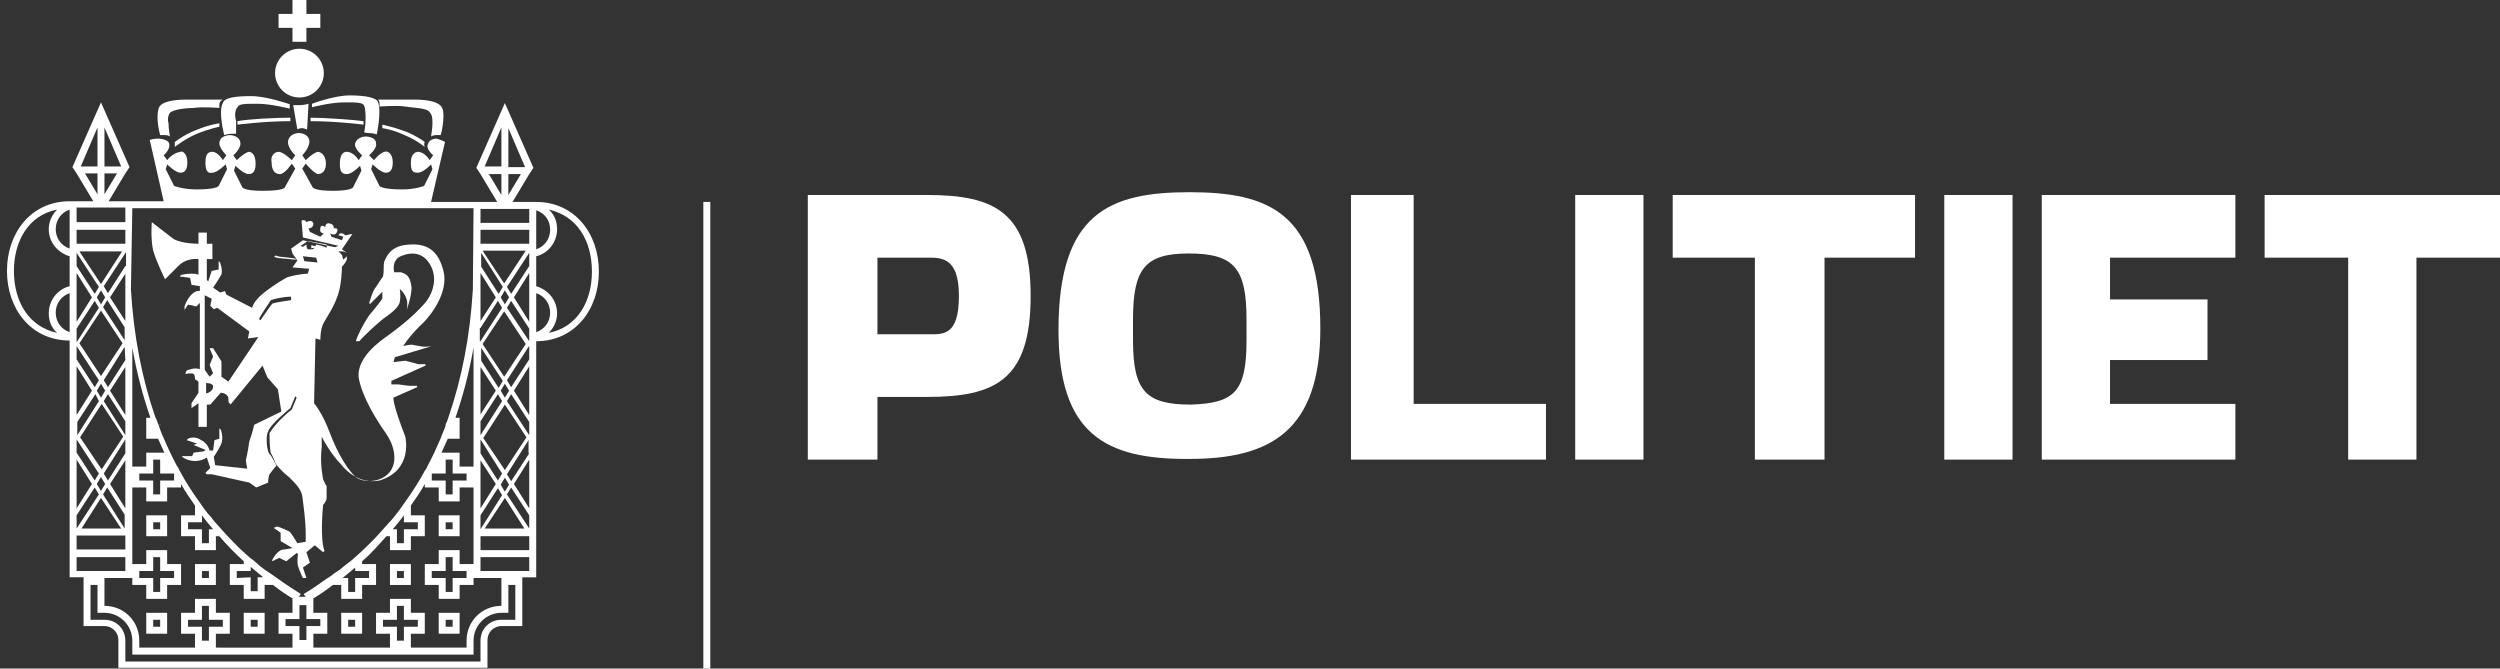 <?xml version="1.0" encoding="utf-8"?>
<svg version="1.1" xmlns="http://www.w3.org/2000/svg" xmlns:xlink="http://www.w3.org/1999/xlink" x="0px" y="0px"
	 viewBox="0 590.6 359 96" enable-background="new 0 590.6 359 96" xml:space="preserve">
<rect x="0" y="590.6" width="359" height="96" fill="#333333" stroke="none"/>
<g id="Black_bg" display="none">
	<polyline display="inline" points="359,590.6 359,686.6 0,686.6 0,590.6 	"/>
</g>
<g id="original" display="none">
	<g id="Layer_1_1_">
		<g display="inline">
			<g>
				<path d="M269.2,552.3h40.1c22.9,0,34.9,4.6,34.9,33.2c0,28.6-12,33.2-34.9,33.2h-16v23.5h-24.1V552.3z M309.3,599.9
					c5.2,0,10.9-0.6,10.9-14.3c0-13.7-6.3-14.3-11.5-14.3h-16v28.6H309.3z"/>
			</g>
			<g>
				<path d="M351.1,597c0-39.5,17.2-46.4,44.1-46.4s44.1,6.9,44.1,45.8c0,39.5-17.2,46.4-44.1,46.4
					C368.3,643.4,351.1,636.5,351.1,597 M414.6,600.4v-6.9c0-17.2-4-22.3-19.5-22.3c-14.9,0-18.9,5.2-18.9,22.3v6.9
					c0,17.2,4.6,23.5,19.5,23.5C410.6,623.3,414.6,617.6,414.6,600.4"/>
			</g>
			<g>
				<polygon points="450.7,552.3 474.2,552.3 474.2,621.6 514.9,621.6 514.9,641.7 450.7,641.7 				"/>
			</g>
			<g>
				<rect x="524.6" y="552.3" width="24.1" height="89.9"/>
			</g>
			<g>
				<polygon points="587,572.9 558.4,572.9 558.4,552.3 639.7,552.3 639.7,572.9 611.1,572.9 611.1,641.7 587,641.7 				"/>
			</g>
			<g>
				<rect x="649.5" y="552.3" width="24.1" height="89.9"/>
			</g>
			<g>
				<polygon points="688.4,552.3 752.5,552.3 752.5,572.9 712.5,572.9 712.5,586.7 744.5,586.7 744.5,607.3 712.5,607.3
					712.5,621.6 752.5,621.6 752.5,641.7 688.4,641.7 				"/>
			</g>
			<g>
				<polygon points="788.1,572.9 759.4,572.9 759.4,552.3 840.7,552.3 840.7,572.9 812.1,572.9 812.1,641.7 788.1,641.7 				"/>
			</g>
			<g>
				<polygon points="27.5,553.5 22.9,540.9 30.4,519.7 37.8,540.9 33.8,553.5 32.1,552.9 36.1,540.9 30.4,525.4 25.2,540.9
					29.2,552.9 				"/>
			</g>
			<g>
				<line fill="none" x1="20.6" y1="552.9" x2="20.6" y2="552.9"/>
			</g>
			<g>
				<path d="M155.8,708.1H39.5v-6.9c0-4-2.9-7.4-6.9-7.4h-5.7v-16.6H20V597c-11.5-0.6-20-10.9-20-22.3c0-12,9.2-22.3,20.6-22.3h19.5
					v1.7H20.6c-10.3,0-18.3,9.7-18.3,20.6c0,10.9,8.6,20,18.9,20.6h1.1v1.1V676h7.4v16h3.4c5.2,0.6,8.6,4.6,8.6,9.7v4h112.3v-5.2
					c0-4,2.9-9.7,9.2-9.7h3.4v-16h7.4v-80.2h1.1c10.9,0,18.9-9.7,18.9-20.6c0-10.9-8.6-20.6-18.9-20.6h-20v-1.7h20
					c11.5,0,20.6,10.3,20.6,22.3c0,12-8.6,21.8-20,22.3v80.2h-7.4v16h-5.2c-5.2,0-7.4,4.6-7.4,7.4L155.8,708.1L155.8,708.1z"/>
			</g>
			<g>
				<polygon points="162.1,553.5 157.5,540.9 165.5,519.7 173,540.9 168.4,553.5 166.7,552.9 170.7,540.9 165.5,525.4 159.8,540.9
					163.8,552.9 				"/>
			</g>
			<g>
				<path d="M174.7,597v-1.1h0.6c3.4-0.6,6.3-3.4,6.3-7.4s-2.9-6.9-6.3-7.4v-1.1c4,0.6,7.4,4,7.4,8.6c0,2.9-1.1,5.7-3.4,6.9
					c8.6-2.3,14.9-10.3,14.9-20s-6.3-17.8-14.9-20c2.3,1.7,3.4,4,3.4,6.9c0,4.6-3.4,8.6-7.4,8.6v-1.1c3.4,0,6.3-3.4,6.3-7.4
					s-2.9-6.9-6.3-7.4h-0.6v-1.1h0.6c11.5,0,20,10.3,20,22.3c0,12-9.2,21.8-20,22.3L174.7,597z"/>
			</g>
			<g>
				<path d="M20.6,597c-11.5,0-20-10.3-20-22.3c0-12,9.2-21.8,20-22.3h0.6v1.1l-0.6,0.6c-3.4,0.6-6.3,3.4-6.3,7.4
					c0,4,2.9,6.9,6.3,7.4v1.1c-4-0.6-7.4-4-7.4-8.6c0-2.9,1.1-5.2,3.4-6.9c-8.6,2.3-14.9,10.3-14.9,20s6.3,18.3,14.9,20
					c-2.3-1.7-3.4-4-3.4-6.9c0-4.6,3.4-8.6,7.4-8.6v1.1c-3.4,0-6.3,3.4-6.3,7.4s2.9,6.9,6.3,7.4h0.6v1.1L20.6,597z"/>
			</g>
			<g>
				<path d="M68.7,681.8h-5.2c-0.6,0-0.6,0-0.6-0.6V676c0-0.6,0-0.6,0.6-0.6h5.2c0.6,0,0.6,0,0.6,0.6v5.2
					C69.3,681.2,69.3,681.8,68.7,681.8 M64.1,680h4v-4h-4V680z"/>
			</g>
			<g>
				<path d="M84.8,696.6h-5.2c-0.6,0-0.6-0.6-0.6-0.6v-5.2c0-0.6,0-0.6,0.6-0.6h5.2c0.6,0,0.6,0,0.6,0.6v5.2
					C85.3,696.6,84.8,696.6,84.8,696.6 M79.6,695.5h4v-4h-4V695.5z"/>
			</g>
			<g>
				<path d="M52.7,666.3h-5.2c-0.6,0-0.6,0-0.6-0.6V660c0-0.6,0.6-0.6,0.6-0.6h5.2c0.6,0,0.6,0.6,0.6,0.6v5.7
					C53.8,665.7,53.3,666.3,52.7,666.3 M48.1,665.1h4v-4h-4V665.1z"/>
			</g>
			<g>
				<path d="M52.7,696.6h-5.2c-0.6,0-0.6-0.6-0.6-0.6v-5.2c0-0.6,0-0.6,0.6-0.6h5.2c0.6,0,0.6,0,0.6,0.6v5.2
					C53.8,696.6,53.3,696.6,52.7,696.6 M48.1,695.5h4v-4h-4V695.5z"/>
			</g>
			<g>
				<path d="M116.3,696.6h-5.2c-0.6,0-0.6-0.6-0.6-0.6v-5.2c0-0.6,0-0.6,0.6-0.6h5.2c0.6,0,0.6,0,0.6,0.6v5.2
					C116.8,696.6,116.3,696.6,116.3,696.6 M111.1,695.5h4v-4h-4V695.5z"/>
			</g>
			<g>
				<path d="M131.7,681.8h-5.2c-0.6,0-0.6,0-0.6-0.6V676c0-0.6,0-0.6,0.6-0.6h5.2c0.6,0,0.6,0,0.6,0.6v5.2
					C132.3,681.2,132.3,681.8,131.7,681.8 M127.1,680h4v-4h-4V680z"/>
			</g>
			<g>
				<path d="M147.8,666.3h-5.2c-0.6,0-0.6,0-0.6-0.6V660c0-0.6,0.6-0.6,0.6-0.6h5.2c0.6,0,0.6,0.6,0.6,0.6v5.7
					C148.3,665.7,148.3,666.3,147.8,666.3 M143.2,665.1h4v-4h-4V665.1z"/>
			</g>
			<g>
				<path d="M147.8,696.6h-5.2c-0.6,0-0.6-0.6-0.6-0.6v-5.2c0-0.6,0-0.6,0.6-0.6h5.2c0.6,0,0.6,0,0.6,0.6v5.2
					C148.3,696.6,148.3,696.6,147.8,696.6 M143.2,695.5h4v-4h-4V695.5z"/>
			</g>
			<g>
				<path d="M174.7,676.6h-19.5c-0.6,0-0.6-0.6-0.6-0.6V552.9c0-0.6,0.6-0.6,0.6-0.6h19.5c0.6,0,0.6,0,0.6,0.6V676
					C175.8,676.6,175.3,676.6,174.7,676.6 M156.4,675.5h18.3v-122h-18.3V675.5z"/>
			</g>
			<g>
				<path d="M40.1,676.6H20.6c-0.6,0-0.6-0.6-0.6-0.6V552.9c0-0.6,0.6-0.6,0.6-0.6h19.5c0.6,0,0.6,0,0.6,0.6V676
					C40.7,676.6,40.7,676.6,40.1,676.6 M21.2,675.5h18.3v-122H21.2V675.5z"/>
			</g>
			<g>
				<rect x="29.8" y="523.1" width="1.1" height="29.8"/>
			</g>
			<g>
				<rect x="24.1" y="540.3" width="13.2" height="1.1"/>
			</g>
			<g>
				<path d="M32.6,693.2h-4.6c-0.6,0-0.6,0-0.6-0.6v-16c0-0.6,0-0.6,0.6-0.6h4.6c0.6,0,0.6,0.6,0.6,0.6v16
					C33.2,692.6,33.2,693.2,32.6,693.2 M28.6,691.5h3.4v-14.9h-3.4V691.5z"/>
			</g>
			<g>
				<path d="M155.2,707.5H40.7c-0.6,0-0.6,0-0.6-0.6v-5.7c0-4-2.9-7.4-7.4-8v-1.1c4.6,0.6,8.6,4.6,8.6,9.2v5.2h113.4v-5.2
					c0-4.6,3.4-8.6,8.6-9.2v1.1c-4,0.6-7.4,4-7.4,8v5.7C155.8,707.5,155.2,707.5,155.2,707.5"/>
			</g>
			<g>
				<path d="M151.8,704.1H43.5c-0.6,0-0.6-0.6-0.6-0.6v-2.3c0-5.7-4.6-10.9-10.3-11.5v-1.1c6.3,0.6,11.5,5.7,11.5,12.6v1.7h107.1
					v-1.7c0-6.3,5.2-12,11.5-12.6v1.1c-5.7,0.6-10.3,5.2-10.3,11.5v2.3C152.3,704.1,152.3,704.1,151.8,704.1"/>
			</g>
			<g>
				<path d="M40.7,563.8H20v-6.3h20.6V563.8z M21.2,562.6h18.3v-4H21.2V562.6z"/>
			</g>
			<g>
				<polygon points="33.2,581 32.1,580.4 39.5,569.5 39.5,565.5 30.9,577.5 29.8,576.9 40.7,561.5 40.7,570.1 				"/>
			</g>
			<g>
				<polygon points="20,599.9 20,591.3 27.5,580.4 28.6,581 21.2,591.3 21.8,595.8 29.8,583.2 30.9,584.4 				"/>
			</g>
			<g>
				<polygon points="33.2,615.3 32.1,614.2 39.5,603.9 39.5,599.9 30.9,611.9 29.8,611.3 40.7,595.8 40.7,604.4 				"/>
			</g>
			<g>
				<polygon points="20,634.2 20,625.1 27.5,614.2 28.6,615.3 21.2,625.6 21.8,629.6 29.8,617.6 30.9,618.8 				"/>
			</g>
			<g>
				<polygon points="33.2,649.1 32.1,648 39.5,637.7 39.5,633.6 30.9,645.7 29.8,645.1 40.7,629.6 40.7,638.2 				"/>
			</g>
			<g>
				<polygon points="20,667.4 20,658.8 27.5,648 28.6,649.1 21.2,659.4 21.8,663.4 29.8,651.4 30.9,652 				"/>
			</g>
			<g>
				<path d="M40.7,671.4H20v-6.3h20.6V671.4z M21.2,670.3h18.3v-4H21.2V670.3z"/>
			</g>
			<g>
				<path d="M40.7,667.4l-20-28.6v-9.2l20,28.6V667.4z M21.8,633.6v4.6l17.8,25.2v-4.6L21.8,633.6z"/>
			</g>
			<g>
				<path d="M40.7,634.2l-20-29.2v-9.2l20,29.2V634.2z M21.8,599.9v4.6l17.8,25.8v-4.6L21.8,599.9z"/>
			</g>
			<g>
				<path d="M40.7,599.9l-20-29.2v-9.2l20,29.2V599.9z M21.8,565.5v4.6l17.8,25.8v-4.6L21.8,565.5z"/>
			</g>
			<g>
				<path d="M167.2,693.2h-4.6c-0.6,0-0.6,0-0.6-0.6v-16c0-0.6,0-0.6,0.6-0.6h4.6c0.6,0,0.6,0,0.6,0.6v16
					C168.4,692.6,167.8,693.2,167.2,693.2 M163.8,691.5h3.4v-14.9h-3.4V691.5z"/>
			</g>
			<g>
				<polygon points="155.2,599.9 155.2,591.3 162.7,580.4 163.2,581 156.4,591.3 156.4,595.8 164.9,583.2 165.5,584.4 				"/>
			</g>
			<g>
				<polygon points="167.8,581 167.2,580.4 174.1,569.5 174.1,565.5 165.5,577.5 164.9,576.9 175.3,561.5 175.3,570.1 				"/>
			</g>
			<g>
				<polygon points="168.4,649.1 167.2,648 174.1,637.7 174.1,633.6 165.5,645.7 164.9,645.1 175.3,629.6 175.3,638.2 				"/>
			</g>
			<g>
				<polygon points="155.2,667.4 155.2,658.8 162.7,648 163.2,649.1 156.4,659.4 156.4,663.4 164.9,651.4 165.5,652 				"/>
			</g>
			<g>
				<polygon points="155.2,634.2 155.2,625.1 162.7,614.2 163.2,615.3 156.4,625.6 156.4,629.6 164.9,617.6 165.5,618.2 				"/>
			</g>
			<g>
				<polygon points="167.8,615.3 167.2,614.2 174.1,603.9 174.1,599.9 165.5,611.9 164.9,611.3 175.3,595.8 175.3,604.4 				"/>
			</g>
			<g>
				<rect x="164.4" y="523.1" width="1.1" height="29.8"/>
			</g>
			<g>
				<rect x="158.6" y="540.3" width="13.2" height="1.1"/>
			</g>
			<g>
				<path d="M175.8,563.8h-21.2v-6.3h20.6v6.3H175.8z M156.4,562.6h18.3v-4h-18.3V562.6z"/>
			</g>
			<g>
				<path d="M175.3,599.9l-20-29.2v-9.2l20,29.2V599.9z M156.4,565.5v4.6l17.8,25.8v-4.6L156.4,565.5z"/>
			</g>
			<g>
				<path d="M175.3,634.2l-20-29.2v-9.2l20,29.2V634.2z M156.4,599.9v4.6l17.8,25.8v-4.6L156.4,599.9z"/>
			</g>
			<g>
				<path d="M175.3,667.4l-20-29.2v-9.2l20,29.2V667.4z M156.4,633.6v4.6l17.8,25.2v-4.6L156.4,633.6z"/>
			</g>
			<g>
				<path d="M175.8,671.4h-21.2v-6.3h20.6v6.3H175.8z M156.4,670.3h18.3v-4h-18.3V670.3z"/>
			</g>
			<g>
				<path d="M68.7,701.2h-5.2c-0.6,0-0.6,0-0.6-0.6v-4h-4c-0.6,0-0.6-0.6-0.6-0.6v-5.2c0-0.6,0-0.6,0.6-0.6h4v-4
					c0-0.6,0.6-0.6,0.6-0.6h5.2c0.6,0,0.6,0.6,0.6,0.6v4h4c0.6,0,0.6,0,0.6,0.6v5.2c0,0.6,0,0.6-0.6,0.6h-4v4
					C69.9,701.2,69.3,701.2,68.7,701.2 M64.1,700.1h4v-4c0-0.6,0-0.6,0.6-0.6h4v-4h-4c-0.6,0-0.6-0.6-0.6-0.6v-4h-4v4
					c0,0.6,0,0.6-0.6,0.6h-4v4h4c0.6,0,0.6,0.6,0.6,0.6V700.1z"/>
			</g>
			<g>
				<path d="M100.2,701.2h-5.2c-0.6,0-0.6,0-0.6-0.6v-4h-4c-0.6,0-0.6-0.6-0.6-0.6v-5.2c0-0.6,0-0.6,0.6-0.6h4v-4
					c0-0.6,0.6-0.6,0.6-0.6h5.2c0.6,0,0.6,0.6,0.6,0.6v4h4c0.6,0,0.6,0,0.6,0.6v5.2c0,0.6,0,0.6-0.6,0.6h-4v4
					C101.4,701.2,100.8,701.2,100.2,701.2 M95.6,700.1h4v-4c0-0.6,0-0.6,0.6-0.6h4v-4h-4c-0.6,0-0.6-0.6-0.6-0.6v-4h-4v4
					c0,0.6,0,0.6-0.6,0.6h-4v4h4c0.6,0,0.6,0.6,0.6,0.6V700.1z"/>
			</g>
			<g>
				<path d="M53.3,655.4h-5.7c-0.6,0-0.6,0-0.6-0.6v-4h-4c-0.6,0-0.6,0-0.6-0.6v-5.2c0-0.6,0-0.6,0.6-0.6h4v-4
					c0-0.6,0.6-0.6,0.6-0.6h5.2c0.6,0,0.6,0.6,0.6,0.6v4h4c0.6,0,0.6,0,0.6,0.6v5.2c0,0.6,0,0.6-0.6,0.6h-3.4v4
					C53.8,655.4,53.3,655.4,53.3,655.4 M48.7,654.3h4v-4c0-0.6,0.6-0.6,0.6-0.6h4v-4h-4c-0.6,0-0.6,0-0.6-0.6v-4h-4v4
					c0,0.6,0,0.6-0.6,0.6h-4.6v4h4c0.6,0,0.6,0,0.6,0.6v4H48.7z"/>
			</g>
			<g>
				<path d="M53.3,686.3h-5.7c-0.6,0-0.6,0-0.6-0.6v-4h-4c-0.6,0-0.6,0-0.6-0.6V676c0-0.6,0-0.6,0.6-0.6h4v-4c0-0.6,0.6-0.6,0.6-0.6
					h5.2c0.6,0,0.6,0,0.6,0.6v4h4c0.6,0,0.6,0.6,0.6,0.6v5.2c0,0.6,0,0.6-0.6,0.6h-3.4v4L53.3,686.3 M48.7,684.6h4v-4
					c0-0.6,0.6-0.6,0.6-0.6h4v-4h-4c-0.6,0-0.6,0-0.6-0.6v-4h-4v4c0,0.6,0,0.6-0.6,0.6h-4.6v4h4c0.6,0,0.6,0.6,0.6,0.6v4H48.7z"/>
			</g>
			<g>
				<path d="M132.3,701.2h-5.2c-0.6,0-0.6,0-0.6-0.6v-4h-4c-0.6,0-0.6-0.6-0.6-0.6v-5.2c0-0.6,0-0.6,0.6-0.6h3.4v-4
					c0-0.6,0.6-0.6,0.6-0.6h5.2c0.6,0,0.6,0.6,0.6,0.6v4h4c0.6,0,0.6,0,0.6,0.6v5.2c0,0.6,0,0.6-0.6,0.6h-4v4
					C132.9,701.2,132.3,701.2,132.3,701.2 M127.1,700.1h4v-4c0-0.6,0-0.6,0.6-0.6h4v-4h-4c-0.6,0-0.6-0.6-0.6-0.6v-4h-4v4
					c0,0.6,0,0.6-0.6,0.6h-4v4h4c0.6,0,0.6,0.6,0.6,0.6V700.1z"/>
			</g>
			<g>
				<path d="M147.8,655.4h-5.2c-0.6,0-0.6,0-0.6-0.6v-4h-4.6c-0.6,0-0.6,0-0.6-0.6v-5.2c0-0.6,0.6-0.6,0.6-0.6h4v-4
					c0-0.6,0.6-0.6,0.6-0.6h5.2c0.6,0,0.6,0.6,0.6,0.6v4h4c0.6,0,0.6,0,0.6,0.6v5.2c0,0.6-0.6,0.6-0.6,0.6h-4v4
					C148.3,655.4,148.3,655.4,147.8,655.4 M143.2,654.3h4v-4c0-0.6,0.6-0.6,0.6-0.6h4v-4h-4c-0.6,0-0.6,0-0.6-0.6v-4h-4v4
					c0,0.6,0,0.6-0.6,0.6h-4v4h4c0.6,0,0.6,0,0.6,0.6V654.3z"/>
			</g>
			<g>
				<path d="M147.8,686.3h-5.2c-0.6,0-0.6,0-0.6-0.6v-4h-4.6c-0.6,0-0.6,0-0.6-0.6V676c0-0.6,0.6-0.6,0.6-0.6h4v-4
					c0-0.6,0.6-0.6,0.6-0.6h5.2c0.6,0,0.6,0,0.6,0.6v4h4c0.6,0,0.6,0.6,0.6,0.6v5.2c0,0.6-0.6,0.6-0.6,0.6h-4v4
					C148.3,685.8,148.3,686.3,147.8,686.3 M143.2,684.6h4v-4c0-0.6,0.6-0.6,0.6-0.6h4v-4h-4c-0.6,0-0.6,0-0.6-0.6v-4h-4v4
					c0,0.6,0,0.6-0.6,0.6h-4v4h4c0.6,0,0.6,0.6,0.6,0.6V684.6z"/>
			</g>
			<g>
				<path d="M95.6,517.4c0,0,1.1,0,2.3,0c1.1,0,2.9-0.6,2.9-0.6l-0.6,8.6c0,0-1.1-0.6-1.7-0.6c-1.1,0-1.7,0.6-1.7,0.6L95.6,517.4z"
					/>
			</g>
			<g>
				<path d="M53.8,527.7c0,0-0.6-0.6-1.7-0.6c-0.6,0-1.7,0-1.7,0s-1.7-5.7-0.6-9.2c1.1-2.3,5.7-2.9,9.7-2.9c5.2,0,12,0,12,0
					s-1.1,0.6-1.1,1.7c0,0.6,0,1.1,0,1.1s-5.7-0.6-8.6,0c-2.3,0-6.9,0.6-8,1.7c-0.6,0.6-1.1,1.7-0.6,3.4
					C53.3,524.8,53.8,527.7,53.8,527.7"/>
			</g>
			<g>
				<path d="M76.2,526.5c0,0-0.6,0-1.1,0c-1.7,0-2.9,0.6-2.9,0.6s-2.3-8-0.6-10.9c0.6-1.7,4.6-2.3,9.7-2.3s13.2,2.9,13.2,2.9v1.1
					c0,0-6.3-1.7-10.9-1.7c-4.6,0-6.3,0-6.9,1.1c-1.1,1.1-1.1,3.4-0.6,4.6C76.2,523.7,76.2,526.5,76.2,526.5"/>
			</g>
			<g>
				<path d="M142,527.7c0,0,0.6-0.6,1.7-0.6c0.6,0,1.7,0,1.7,0s1.7-6.3,0.6-9.2c-1.1-2.3-5.7-2.9-9.7-2.9c-5.2,0-12,0-12,0
					s0.6,0.6,0.6,1.1s0,1.1,0,1.1s5.7-0.6,8.6,0c2.9,0.6,6.9,0.6,8,1.7c1.1,1.1,1.1,2.3,1.1,4S142,527.7,142,527.7"/>
			</g>
			<g>
				<path d="M119.7,526.5c0,0,0.6,0,1.1,0c1.7,0,2.9,0.6,2.9,0.6s1.7-7.4,0.6-10.9c-0.6-1.7-4.6-2.3-9.7-2.3
					c-5.2,0-12.6,2.9-12.6,2.9v1.1c0,0,6.3-1.7,10.9-1.7s6.3,0,6.9,1.1c0.6,1.1,0.6,3.4,0.6,4.6
					C120.3,524.3,119.7,526.5,119.7,526.5"/>
			</g>
			<g>
				<path d="M85.9,552.9h55.6l5.2-23.5c-0.6-0.6-2.9-1.1-2.9-1.1s-2.3,0-2.9,1.7c-1.1,1.7,1.7,4,1.7,4l-1.1,1.7c0,0-1.7-2.9-4-2.9
					c-0.6,0-2.3,0.6-2.3,3.4s0.6,3.4,2.3,3.4s4.6-2.9,4.6-2.9l0.6,1.7l-2.9,5.7c0,0-2.9,1.1-7.4,1.1c-6.9,0-7.4-1.1-7.4-1.1
					l-2.9-5.7l0.6-1.7c0,0,2.9,2.9,4.6,2.9s2.3-1.1,2.3-3.4c0-2.9-1.7-4-2.9-3.4c-1.7,0.6-3.4,2.9-3.4,2.9l-1.7-1.7
					c0,0,2.9-2.3,2.3-4c0-2.3-3.4-2.3-3.4-2.3s-2.9,0-3.4,2.3c-0.6,1.7,2.3,4,2.3,4l-1.1,1.7c0,0-1.7-2.9-4-2.9c-0.6,0-2.3,0-2.3,4
					c0,2.3,0.6,3.4,2.3,3.4s4.6-2.9,4.6-2.9l0.6,1.7l-2.9,5.7c0,0-0.6,1.1-6.9,1.1l0,0c-6.3,0-6.9-1.1-6.9-1.1l-3.4-6.3l1.1-1.7
					c0,0,2.3,2.9,4,3.4c1.7,0,2.9-1.1,2.9-3.4c0-2.9-1.7-4-2.9-4c-1.7,0.6-4,2.9-4,2.9l-1.1-1.7c0,0,2.9-2.9,2.3-5.2
					c-0.6-2.3-3.4-2.3-3.4-2.3s-2.9,0-3.4,2.3c-0.6,2.3,2.3,5.2,2.3,5.2l-1.1,1.7c0,0-2.9-2.9-4.6-2.9c-1.1,0-2.9,1.1-2.3,3.4
					c0,2.9,1.1,4,2.9,4c1.7,0,4-3.4,4-3.4l1.1,1.7l-3.4,6.3c0,0,0,1.1-7.4,1.1c-6.3,0-6.9-1.1-6.9-1.1l-2.9-5.7l0.6-1.7
					c0,0,2.9,2.9,4.6,2.9c1.7,0,2.3-1.1,2.3-3.4c0-3.4-1.7-4-2.3-4c-1.7,0.6-4,2.9-4,2.9l-1.1-1.7c0,0,2.9-2.3,2.3-4.6
					s-3.4-2.3-3.4-2.3s-3.4,0-3.4,2.9c0,1.7,2.3,4,2.3,4l-1.1,1.7c0,0-1.7-2.9-3.4-2.9c-1.1,0-2.3,0.6-2.3,3.4c0,2.3,0.6,4,2.3,3.4
					c1.7,0,4.6-2.9,4.6-2.9l0.6,1.7l-2.9,5.7c0,0-0.6,1.1-7.4,1.1c-4.6,0-7.4-1.1-7.4-1.1l-2.9-5.7l0.6-1.7c0,0,2.9,2.9,4.6,2.9
					s2.3-1.1,2.3-3.4c0-2.9-1.7-4-2.3-3.4c-2.9,0.6-4.6,2.9-4.6,2.9l-1.1-1.7c0,0,2.9-2.3,1.7-4.6c-1.1-1.1-3.4-1.1-3.4-1.1
					s-1.7,0-2.9,0.6l5.2,23.5h55.6"/>
			</g>
			<g>
				<path d="M97.9,515.7c4.6,0,8-3.4,8-8s-3.4-8-8-8s-8,3.4-8,8S93.4,515.7,97.9,515.7"/>
			</g>
			<g>
				<path d="M97.9,516.2c-5.2,0-8.6-4-8.6-8.6c0-5.2,4-8.6,8.6-8.6c5.2,0,8.6,4,8.6,8.6S103.1,516.2,97.9,516.2 M97.9,500.2
					c-4,0-7.4,3.4-7.4,7.4s3.4,7.4,7.4,7.4s7.4-3.4,7.4-7.4S101.9,500.2,97.9,500.2"/>
			</g>
			<g>
				<path d="M52.7,635.4h-5.2c-0.6,0-0.6,0-0.6-0.6v-5.2c0-0.6,0.6-0.6,0.6-0.6h4c0,0,0.6,0,0.6,0.6c0.6,1.1,1.1,2.3,1.1,2.9v2.3
					C53.8,635.4,53.3,635.4,52.7,635.4 M48.1,634.2h4v-1.7c0-0.6-0.6-1.1-1.1-2.3h-2.9V634.2z"/>
			</g>
			<g>
				<path d="M147.8,635.4h-5.2c-0.6,0-0.6,0-0.6-0.6v-1.7c0.6-1.7,1.1-2.9,1.7-4l0.6-0.6h4c0.6,0,0.6,0.6,0.6,0.6v5.2
					C148.3,635.4,148.3,635.4,147.8,635.4 M143.2,634.2h4v-4h-2.9c-0.6,1.1-1.1,2.3-1.7,3.4L143.2,634.2z"/>
			</g>
			<g>
				<path d="M68.7,670.9h-5.2c-0.6,0-0.6,0-0.6-0.6v-4.6h-4c-0.6,0-0.6,0-0.6-0.6V660c0-0.6,0-0.6,0.6-0.6h4v-4
					c0-0.6,0.6-0.6,0.6-0.6H67h0.6c0.6,0.6,1.1,1.7,1.7,2.3c0,0,0,0,0,0.6v1.7h1.1H71c1.1,1.1,1.7,2.3,2.9,3.4c0,0,0,0,0,0.6v2.3
					c0,0.6,0,0.6-0.6,0.6h-4v4C69.9,670.3,69.3,670.9,68.7,670.9 M64.1,669.7h4v-4c0-0.6,0-0.6,0.6-0.6h4V664
					c-0.6-1.1-1.7-1.7-2.3-2.9h-1.7c-0.6,0-0.6-0.6-0.6-0.6v-2.3c-0.6-0.6-1.1-1.1-1.7-2.3h-2.3v4c0,0.6,0,0.6-0.6,0.6h-4v4h4
					c0.6,0,0.6,0,0.6,0.6V669.7z"/>
			</g>
			<g>
				<path d="M84.8,686.3h-5.2c-0.6,0-0.6,0-0.6-0.6v-4h-4.6c-0.6,0-0.6,0-0.6-0.6V676c0-0.6,0-0.6,0.6-0.6h4v-4
					c0-0.6,0.6-0.6,0.6-0.6h1.7h0.6c1.1,1.1,2.9,2.3,4,3.4v0.6v0.6h0.6h0.6c1.1,1.1,2.3,1.7,3.4,2.9v0.6v2.9c0,0.6,0,0.6-0.6,0.6h-4
					v4C85.3,685.8,85.3,686.3,84.8,686.3 M80.2,684.6h4v-4c0-0.6,0-0.6,0.6-0.6h4v-1.7c-1.1-0.6-1.7-1.7-2.9-2.3h-1.1
					c-0.6,0-0.6,0-0.6-0.6v-1.1c-1.1-1.1-2.3-2.3-3.4-3.4h-0.6v4c0,0.6,0,0.6-0.6,0.6h-4v4h4c0.6,0,0.6,0.6,0.6,0.6V684.6z"/>
			</g>
			<g>
				<path d="M49.8,625.1h-1.7c-0.6,0-0.6,0-0.6-0.6v-4H43c-0.6,0-0.6,0-0.6-0.6v-5.2c0-0.6,0.6-0.6,0.6-0.6h4c0.6,0,0.6,0,0.6,0.6
					c0.6,4,1.7,7.4,2.9,10.3C50.4,624.5,50.4,625.1,49.8,625.1L49.8,625.1 M43.5,619.3H47c-0.6-1.1-0.6-2.9-1.1-4h-2.3V619.3z"/>
			</g>
			<g>
				<path d="M116.3,686.3h-5.2c-0.6,0-0.6,0-0.6-0.6v-4h-4c-0.6,0-0.6,0-0.6-0.6v-2.9v-0.6c1.1-0.6,2.3-1.7,3.4-2.9c0,0,0,0,0.6,0
					h1.1v-0.6v-0.6c1.1-1.1,2.3-2.3,3.4-3.4c0,0,0,0,0.6,0h1.7c0.6,0,0.6,0,0.6,0.6v4h4c0.6,0,0.6,0.6,0.6,0.6v5.2
					c0,0.6-0.6,0.6-0.6,0.6h-4v4C116.8,685.8,116.8,686.3,116.3,686.3 M111.7,684.6h4v-4c0-0.6,0.6-0.6,0.6-0.6h4v-4h-4
					c-0.6,0-0.6,0-0.6-0.6v-4h-0.6c-1.1,1.1-2.3,2.3-3.4,2.9v1.1c0,0.6,0,0.6-0.6,0.6H110c-1.1,0.6-1.7,1.7-2.9,2.3v1.7h4
					c0.6,0,0.6,0.6,0.6,0.6L111.7,684.6L111.7,684.6z"/>
			</g>
			<g>
				<path d="M132.3,670.9h-5.2c-0.6,0-0.6,0-0.6-0.6v-4.6h-4c-0.6,0-0.6,0-0.6-0.6v-2.3v-0.6c1.1-1.1,1.7-1.7,2.9-2.9h0.6h0.6v-1.7
					v-0.6c0.6-0.6,1.1-1.7,1.7-2.3h0.6h3.4c0.6,0,0.6,0,0.6,0.6v4h4c0.6,0,0.6,0.6,0.6,0.6v5.2c0,0.6,0,0.6-0.6,0.6h-4v4
					C132.9,670.3,132.3,670.9,132.3,670.9 M127.1,669.7h4v-4c0-0.6,0-0.6,0.6-0.6h4v-4h-4c-0.6,0-0.6-0.6-0.6-0.6v-4h-2.3
					c-0.6,0.6-1.1,1.1-1.7,1.7v1.7c0,0.6,0,0.6-0.6,0.6h-1.7c-0.6,1.1-1.7,1.7-2.3,2.9v1.1h4c0.6,0,0.6,0,0.6,0.6L127.1,669.7
					L127.1,669.7z"/>
			</g>
			<g>
				<path d="M147.8,625.6H146h-0.6v-0.6c1.1-2.9,1.7-6.3,2.9-10.3c0-0.6,0.6-0.6,0.6-0.6h4c0.6,0,0.6,0.6,0.6,0.6v5.2
					c0,0.6,0,0.6-0.6,0.6h-4v4C148.3,625.1,148.3,625.6,147.8,625.6 M148.3,619.3h4v-4h-2.9C148.9,616.5,148.3,618.2,148.3,619.3"/>
			</g>
			<g>
				<path d="M97.9,684.6L97.9,684.6c-0.6-0.6-32.1-20.6-47-56.1c-10.3-21.8-10.9-75-10.9-75.6v-0.6h115.1v0.6
					c0,0.6-0.6,53.3-10.3,76.2C130,664.6,98.5,684.6,97.9,684.6L97.9,684.6z M41.2,553.5c0,6.3,1.1,53.8,10.3,75
					c14.3,33.2,42.4,52.7,45.8,55c3.4-2.3,32.1-21.8,45.8-55c9.2-21.2,10.3-68.7,10.3-75L41.2,553.5L41.2,553.5z"/>
			</g>
			<g>
				<path d="M97.4,569.5l-4-0.6c-1.1,0-2.3-0.6-2.3-0.6c-0.6,0-0.6,0.6-0.6,0.6s1.1,0.6,2.3,0.6l5.2,0.6L97.4,569.5z"/>
			</g>
			<g>
				<path d="M49.3,557.5c0,0-0.6,5.7,0.6,9.7c1.1,4,4,9.7,4,9.7s1.7-1.7,4.6-4.6c2.9-2.9,6.3-2.3,6.3-2.3h5.2v-5.2h-5.2
					c0,0-5.2,0-8-1.7C53.8,560.9,49.3,557.5,49.3,557.5"/>
			</g>
			<g>
				<path d="M100.2,497.9v-6.3h4.6v-4h-4.6v-5.2h-4.6v5.2h-4.6v4h4.6v6.3c0.6,0,1.7-0.6,2.3-0.6C98.5,497.9,99.7,497.9,100.2,497.9"
					/>
			</g>
			<g>
				<path d="M70.4,523.1c0,0-3.4,0.6-8,2.3c-4,1.7-6.9,4-6.9,4s0,1.1,0,1.7c0,0,3.4-2.9,7.4-4.6s7.4-2.3,7.4-2.3L70.4,523.1z"/>
			</g>
			<g>
				<path d="M76.7,522.5v1.1c0,0,9.2-1.1,17.8-1.1v-1.1C89.3,521.4,80.2,522,76.7,522.5"/>
			</g>
			<g>
				<path d="M125.4,523.7c0,0,3.4,0.6,8,2.3c4,1.7,6.3,3.4,6.3,3.4s-0.6,0.6,0,1.7c0,0-2.9-2.3-6.9-4s-7.4-2.3-7.4-2.3V523.7z"/>
			</g>
			<g>
				<path d="M119.1,522.5v1.1c0,0-9.2-1.1-17.8-1.1v-1.1C106,521.4,115.7,522,119.1,522.5"/>
			</g>
			<g>
				<path d="M104.2,566.1l0.6-0.6l-1.7-0.6v1.1C103.1,566.1,103.7,566.1,104.2,566.1 M143.8,599.3c0,0-2.3,0.6-4,0
					c-0.6,0-2.3-0.6-2.9-0.6c-1.1,0-2.9,0.6-2.9,0.6s1.7-2.9,5.7-6.9c4-3.4,9.7-11.5,8-18.3s-5.2-9.2-10.3-9.2c-5.2,0-8,1.7-9.7,5.7
					c-0.6,1.7,0,2.9-0.6,5.2c0,0-1.1,1.7-2.3,3.4c-1.1,1.1-2.3,5.7-2.3,5.7h0.6l4-4v2.3c0,0-1.7,2.3-4.6,5.7c-1.7,2.3-4,6.9-4.6,8.6
					h1.1c0,0,2.3-2.9,8-7.4c1.7-1.1,5.2-3.4,5.7-5.7c0.6-2.3,0-4.6,0-4.6s1.7,1.1,2.3,3.4c0.6,1.7,0,3.4,0,3.4s1.7-4.6,1.7-7.4
					c-0.6-4-1.7-4.6-3.4-5.2c-0.6,0-2.3,0-2.3,0s-1.1-4.6,2.9-5.7c2.9-1.1,6.9-1.1,9.2,2.9c2.9,4.6,1.1,9.7-1.1,12.6
					c-2.3,2.9-6.3,6.9-13.7,12c-5.7,4-9.7,8.6-9.2,13.7c1.1,6.9,6.3,14.9,9.2,18.9c2.9,4,4,9.2,1.7,12.6c-2.3,3.4-8,4.6-11.5,2.3
					c-2.9-2.3-6.3-8-9.2-15.5c-2.3-6.3-5.2-9.7-5.2-9.7l0.6-21.8l1.7,0.6c0,0,0-2.3,0.6-4c0.6-2.3,3.4-5.7,5.2-10.3
					c1.7-4,1.7-10.3,1.7-10.3s1.1-1.1,1.7-2.3v-2.3l-1.7-1.1l0,0l3.4-5.2c-0.6,0-2.3,0.6-2.3,0.6s-1.7-1.7-2.3,0
					c0.6,0,1.7,0.6,1.7,0.6l-0.6,1.1l-3.4-1.1l-0.6-1.1c0,0,1.7,1.1,2.3-0.6s-1.1-1.1-1.1-1.1s0.6-1.1-1.1-1.7
					c-1.7-0.6-1.7,1.1-1.7,1.1s-1.7-1.1-1.7,0.6c-0.6,1.7,1.1,1.7,1.1,1.7l-1.1,1.1l-3.4-1.7l-0.6-1.1c0,0,1.7,0,1.7-1.7
					c-0.6-1.7-2.3-0.6-2.3-0.6s-0.6-1.1-1.7-0.6l0.6,5.7l12,2.9l-1.1,0.6l-10.9-2.3l-4,2.9l0.6,1.7l1.7,2.3l-1.7,2.3l5.7,0.6
					l-0.6,1.7c0,0-2.9,0-6.9,1.1c-1.1,0.6-8.6,5.2-10.3,7.4c-1.1,1.1-1.7,2.9-1.7,2.9l-8.6-4.6l-0.6-1.1l-1.7,0.6l-2.3-1.7
					c0,0,1.7-2.3,2.9-4.6c0.6-1.7-0.6-4-0.6-4l-0.6-0.6v2.9l-2.3,0.6l-1.1,3.4l-0.6-0.6v-16h-2.9v14.3c0,0,0-0.6-2.3-0.6
					c-2.3,0-3.4,0.6-3.4,0.6l-0.6,0.6l3.4,0.6l0.6,2.3l2.9,0.6v1.7c0,0-1.1-0.6-2.9,1.1s-2.3,4-2.3,4v1.1c0.6-0.6,1.1-2.3,1.7-1.7
					c1.1,0,1.7,0.6,2.3,0.6l1.1-1.1v22.3c0,0-1.7-0.6-2.9,0c-0.6,0-1.7,0.6-1.7,0.6l-0.6,1.1c0,0,2.3-0.6,2.9,0
					c0.6,0.6,0.6,1.1,0.6,1.7s1.1,0.6,1.1,1.1v3.4l-2.3,3.4v1.7l2.3-1.7v8h2.9v-7.4h1.1l3.4-4c0,0,1.7,0,2.3,1.1
					c0.6,0.6,0,1.7,0.6,2.3c0.6,0,0.6,0.6,0.6,0.6L94.5,597l-7.4,9.2l1.7,4l3.4,4l1.1,7.4l-9.2,4.6c0,0-0.6,2.3-1.7,5.7
					c-0.6,3.4-1.1,6.3-1.1,6.3l0.6,2.9L71,639.9l-0.6-2.9c0,0,1.1-1.7,2.3-4c1.1-2.3,0-5.2,0-5.2l-0.6-0.6v3.4l-1.7,0.6l-0.6,3.4
					h-1.1c0,0-0.6-2.3-2.9-3.4c-2.3-1.7-4.6-0.6-4.6-0.6l-0.6,0.6l3.4,1.1l-1.1,0.6l4,1.7l-0.6,0.6l-3.4,0.6l-0.6,1.1H59l0.6,0.6
					c0,0,1.7,1.1,4,1.1s4-1.1,4-1.1l1.1,3.4l-1.7,1.7l0.6,0.6h1.7l12.6,2.9l2.3,1.7l4-1.7c0,0,0-1.7,0.6-2.9
					c0.6-0.6,1.7-2.3,2.3-2.9c0,0-1.7-3.4-2.3-4c-1.1-1.7-1.1-6.9-0.6-7.4c0.6-2.3,7.4-8,7.4-8l1.7-4l0.6,0.6l-1.7,4
					c-4.6,3.4-6.9,6.9-7.4,8c0,0.6,0,5.2,0.6,6.9c0.6,0.6,1.7,3.4,1.7,3.4s1.7,2.3,4.6,4.6c2.3,2.3,4,4,4.6,6.3
					c0.6,3.4,1.1,8.6,1.1,12.6c0,1.7,0,2.9,0,2.9l-2.9,0.6c0,0-2.3-4-2.9-4c-2.3-1.1-4-1.7-4-1.7l-1.1,0.6l2.3,1.7v2.9l4,2.3
					c0,0-2.3,0.6-2.9,0.6c-2.3,0-4,3.4-4,3.4v0.6l2.3-1.1l2.3,1.1l3.4-2.9l0.6,0.6c0,0-0.6,2.3,0,4s1.7,4,1.7,4h1.1l-1.1-3.4
					l2.3-1.7l-1.1-3.4l2.9-2.3l2.9,2.3l0.6-0.6c-1.7-4-0.6-15.5-0.6-15.5s1.1-1.1,1.1-2.3s0-2.9,0-4c-0.6-0.6-1.1-2.3-1.1-2.3
					s-1.1-5.2-0.6-10.9c0-1.1,0-2.3,0-3.4c0.6,1.1,3.4,6.3,6.3,9.2c4.6,5.7,9.7,6.3,13.2,5.7c11.5-3.4,8.6-14.9,8.6-14.9
					c-4.6-11.5-4-13.2-4-13.2l8-3.4v-0.6h-2.9l-3.4-0.6H130v-1.1l11.5-5.2v-0.6h-2.3l-4.6-1.1l-4,0.6l0.6-1.7L143.8,599.3z
					 M114,567.2l1.1,0.6v1.1l-1.1,1.1l-0.6-1.7l-1.1-1.1H114z M67.6,615.3v-3.4c0,0,2.3,0,2.3,1.1C69.9,614.7,67.6,615.3,67.6,615.3
					 M75,611.3l-2.3-1.7v-5.2l-2.9-4.6h-1.1l1.1,2.9l-1.1,2.9l1.1,2.9l-1.1,1.1l-1.7-2.3v-25.2l2.3,1.1l-0.6,2.3l1.1,1.1l1.1-0.6
					l10.9,8l-0.6,2.3l3.4-0.6L75,611.3z M89.9,585c-0.6,0.6-4,5.7-4,5.7l-0.6-0.6c0.6-1.1,3.4-5.7,4-6.3c1.1-0.6,4.6-1.1,6.9-1.1
					v1.1C96.2,583.8,91.1,584.4,89.9,585 M99.7,565.5l2.3-1.7l6.3,1.1v1.1c-0.6-0.6-3.4-1.1-3.4-1.1c-0.6,1.1-0.6,1.1-1.1,1.7
					c0,0-1.1,0-1.7,0c-0.6-0.6-0.6-1.7-0.6-1.7C100.8,565.5,100.2,566.1,99.7,565.5L99.7,565.5z M100.8,570.6l-0.6-1.7l4.6,0.6
					l0.6,1.7L100.8,570.6z"/>
			</g>
			<g>
				<rect x="234.2" y="551.7" width="1.7" height="155.8"/>
			</g>
		</g>
	</g>
	<g id="Layer_1_copy" display="inline">
		<g>
			<g>
				<path fill="#FFFFFF" d="M269.2,552.3h40.1c22.9,0,34.9,4.6,34.9,33.2c0,28.6-12,33.2-34.9,33.2h-16v23.5h-24.1V552.3z
					 M309.3,599.9c5.2,0,10.9-0.6,10.9-14.3c0-13.7-6.3-14.3-11.5-14.3h-16v28.6H309.3z"/>
			</g>
			<g>
				<path fill="#FFFFFF" d="M351.1,597c0-39.5,17.2-46.4,44.1-46.4s44.1,6.9,44.1,45.8c0,39.5-17.2,46.4-44.1,46.4
					C368.3,643.4,351.1,636.5,351.1,597 M414.6,600.4v-6.9c0-17.2-4-22.3-19.5-22.3c-14.9,0-18.9,5.2-18.9,22.3v6.9
					c0,17.2,4.6,23.5,19.5,23.5C410.6,623.3,414.6,617.6,414.6,600.4"/>
			</g>
			<g>
				<polygon fill="#FFFFFF" points="450.7,552.3 474.2,552.3 474.2,621.6 514.9,621.6 514.9,641.7 450.7,641.7 				"/>
			</g>
			<g>
				<rect x="524.6" y="552.3" fill="#FFFFFF" width="24.1" height="89.9"/>
			</g>
			<g>
				<polygon fill="#FFFFFF" points="587,572.9 558.4,572.9 558.4,552.3 639.7,552.3 639.7,572.9 611.1,572.9 611.1,641.7 587,641.7
									"/>
			</g>
			<g>
				<rect x="649.5" y="552.3" fill="#FFFFFF" width="24.1" height="89.9"/>
			</g>
			<g>
				<polygon fill="#FFFFFF" points="688.4,552.3 752.5,552.3 752.5,572.9 712.5,572.9 712.5,586.7 744.5,586.7 744.5,607.3
					712.5,607.3 712.5,621.6 752.5,621.6 752.5,641.7 688.4,641.7 				"/>
			</g>
			<g>
				<polygon fill="#FFFFFF" points="788.1,572.9 759.4,572.9 759.4,552.3 840.7,552.3 840.7,572.9 812.1,572.9 812.1,641.7
					788.1,641.7 				"/>
			</g>
			<g>
				<polygon fill="#FFFFFF" points="27.5,553.5 22.9,540.9 30.4,519.7 37.8,540.9 33.8,553.5 32.1,552.9 36.1,540.9 30.4,525.4
					25.2,540.9 29.2,552.9 				"/>
			</g>
			<g>
				<line fill="none" x1="20.6" y1="552.9" x2="20.6" y2="552.9"/>
			</g>
			<g>
				<path fill="#FFFFFF" d="M155.8,708.1H39.5v-6.9c0-4-2.9-7.4-6.9-7.4h-5.7v-16.6H20V597c-11.5-0.6-20-10.9-20-22.3
					c0-12,9.2-22.3,20.6-22.3h19.5v1.7H20.6c-10.3,0-18.3,9.7-18.3,20.6c0,10.9,8.6,20,18.9,20.6h1.1v1.1V676h7.4v16h3.4
					c5.2,0.6,8.6,4.6,8.6,9.7v4h112.3v-5.2c0-4,2.9-9.7,9.2-9.7h3.4v-16h7.4v-80.2h1.1c10.9,0,18.9-9.7,18.9-20.6
					c0-10.9-8.6-20.6-18.9-20.6h-20v-1.7h20c11.5,0,20.6,10.3,20.6,22.3c0,12-8.6,21.8-20,22.3v80.2h-7.4v16h-5.2
					c-5.2,0-7.4,4.6-7.4,7.4L155.8,708.1L155.8,708.1z"/>
			</g>
			<g>
				<polygon fill="#FFFFFF" points="162.1,553.5 157.5,540.9 165.5,519.7 173,540.9 168.4,553.5 166.7,552.9 170.7,540.9
					165.5,525.4 159.8,540.9 163.8,552.9 				"/>
			</g>
			<g>
				<path fill="#FFFFFF" d="M174.7,597v-1.1h0.6c3.4-0.6,6.3-3.4,6.3-7.4s-2.9-6.9-6.3-7.4v-1.1c4,0.6,7.4,4,7.4,8.6
					c0,2.9-1.1,5.7-3.4,6.9c8.6-2.3,14.9-10.3,14.9-20s-6.3-17.8-14.9-20c2.3,1.7,3.4,4,3.4,6.9c0,4.6-3.4,8.6-7.4,8.6v-1.1
					c3.4,0,6.3-3.4,6.3-7.4s-2.9-6.9-6.3-7.4h-0.6v-1.1h0.6c11.5,0,20,10.3,20,22.3c0,12-9.2,21.8-20,22.3L174.7,597z"/>
			</g>
			<g>
				<path fill="#FFFFFF" d="M20.6,597c-11.5,0-20-10.3-20-22.3c0-12,9.2-21.8,20-22.3h0.6v1.1l-0.6,0.6c-3.4,0.6-6.3,3.4-6.3,7.4
					c0,4,2.9,6.9,6.3,7.4v1.1c-4-0.6-7.4-4-7.4-8.6c0-2.9,1.1-5.2,3.4-6.9c-8.6,2.3-14.9,10.3-14.9,20s6.3,18.3,14.9,20
					c-2.3-1.7-3.4-4-3.4-6.9c0-4.6,3.4-8.6,7.4-8.6v1.1c-3.4,0-6.3,3.4-6.3,7.4s2.9,6.9,6.3,7.4h0.6v1.1L20.6,597z"/>
			</g>
			<g>
				<path fill="#FFFFFF" d="M68.7,681.8h-5.2c-0.6,0-0.6,0-0.6-0.6V676c0-0.6,0-0.6,0.6-0.6h5.2c0.6,0,0.6,0,0.6,0.6v5.2
					C69.3,681.2,69.3,681.8,68.7,681.8 M64.1,680h4v-4h-4V680z"/>
			</g>
			<g>
				<path fill="#FFFFFF" d="M84.8,696.6h-5.2c-0.6,0-0.6-0.6-0.6-0.6v-5.2c0-0.6,0-0.6,0.6-0.6h5.2c0.6,0,0.6,0,0.6,0.6v5.2
					C85.3,696.6,84.8,696.6,84.8,696.6 M79.6,695.5h4v-4h-4V695.5z"/>
			</g>
			<g>
				<path fill="#FFFFFF" d="M52.7,666.3h-5.2c-0.6,0-0.6,0-0.6-0.6V660c0-0.6,0.6-0.6,0.6-0.6h5.2c0.6,0,0.6,0.6,0.6,0.6v5.7
					C53.8,665.7,53.3,666.3,52.7,666.3 M48.1,665.1h4v-4h-4V665.1z"/>
			</g>
			<g>
				<path fill="#FFFFFF" d="M52.7,696.6h-5.2c-0.6,0-0.6-0.6-0.6-0.6v-5.2c0-0.6,0-0.6,0.6-0.6h5.2c0.6,0,0.6,0,0.6,0.6v5.2
					C53.8,696.6,53.3,696.6,52.7,696.6 M48.1,695.5h4v-4h-4V695.5z"/>
			</g>
			<g>
				<path fill="#FFFFFF" d="M116.3,696.6h-5.2c-0.6,0-0.6-0.6-0.6-0.6v-5.2c0-0.6,0-0.6,0.6-0.6h5.2c0.6,0,0.6,0,0.6,0.6v5.2
					C116.8,696.6,116.3,696.6,116.3,696.6 M111.1,695.5h4v-4h-4V695.5z"/>
			</g>
			<g>
				<path fill="#FFFFFF" d="M131.7,681.8h-5.2c-0.6,0-0.6,0-0.6-0.6V676c0-0.6,0-0.6,0.6-0.6h5.2c0.6,0,0.6,0,0.6,0.6v5.2
					C132.3,681.2,132.3,681.8,131.7,681.8 M127.1,680h4v-4h-4V680z"/>
			</g>
			<g>
				<path fill="#FFFFFF" d="M147.8,666.3h-5.2c-0.6,0-0.6,0-0.6-0.6V660c0-0.6,0.6-0.6,0.6-0.6h5.2c0.6,0,0.6,0.6,0.6,0.6v5.7
					C148.3,665.7,148.3,666.3,147.8,666.3 M143.2,665.1h4v-4h-4V665.1z"/>
			</g>
			<g>
				<path fill="#FFFFFF" d="M147.8,696.6h-5.2c-0.6,0-0.6-0.6-0.6-0.6v-5.2c0-0.6,0-0.6,0.6-0.6h5.2c0.6,0,0.6,0,0.6,0.6v5.2
					C148.3,696.6,148.3,696.6,147.8,696.6 M143.2,695.5h4v-4h-4V695.5z"/>
			</g>
			<g>
				<path fill="#FFFFFF" d="M174.7,676.6h-19.5c-0.6,0-0.6-0.6-0.6-0.6V552.9c0-0.6,0.6-0.6,0.6-0.6h19.5c0.6,0,0.6,0,0.6,0.6V676
					C175.8,676.6,175.3,676.6,174.7,676.6 M156.4,675.5h18.3v-122h-18.3V675.5z"/>
			</g>
			<g>
				<path fill="#FFFFFF" d="M40.1,676.6H20.6c-0.6,0-0.6-0.6-0.6-0.6V552.9c0-0.6,0.6-0.6,0.6-0.6h19.5c0.6,0,0.6,0,0.6,0.6V676
					C40.7,676.6,40.7,676.6,40.1,676.6 M21.2,675.5h18.3v-122H21.2V675.5z"/>
			</g>
			<g>
				<rect x="29.8" y="523.1" fill="#FFFFFF" width="1.1" height="29.8"/>
			</g>
			<g>
				<rect x="24.1" y="540.3" fill="#FFFFFF" width="13.2" height="1.1"/>
			</g>
			<g>
				<path fill="#FFFFFF" d="M32.6,693.2h-4.6c-0.6,0-0.6,0-0.6-0.6v-16c0-0.6,0-0.6,0.6-0.6h4.6c0.6,0,0.6,0.6,0.6,0.6v16
					C33.2,692.6,33.2,693.2,32.6,693.2 M28.6,691.5h3.4v-14.9h-3.4V691.5z"/>
			</g>
			<g>
				<path fill="#FFFFFF" d="M155.2,707.5H40.7c-0.6,0-0.6,0-0.6-0.6v-5.7c0-4-2.9-7.4-7.4-8v-1.1c4.6,0.6,8.6,4.6,8.6,9.2v5.2h113.4
					v-5.2c0-4.6,3.4-8.6,8.6-9.2v1.1c-4,0.6-7.4,4-7.4,8v5.7C155.8,707.5,155.2,707.5,155.2,707.5"/>
			</g>
			<g>
				<path fill="#FFFFFF" d="M151.8,704.1H43.5c-0.6,0-0.6-0.6-0.6-0.6v-2.3c0-5.7-4.6-10.9-10.3-11.5v-1.1
					c6.3,0.6,11.5,5.7,11.5,12.6v1.7h107.1v-1.7c0-6.3,5.2-12,11.5-12.6v1.1c-5.7,0.6-10.3,5.2-10.3,11.5v2.3
					C152.3,704.1,152.3,704.1,151.8,704.1"/>
			</g>
			<g>
				<path fill="#FFFFFF" d="M40.7,563.8H20v-6.3h20.6V563.8z M21.2,562.6h18.3v-4H21.2V562.6z"/>
			</g>
			<g>
				<polygon fill="#FFFFFF" points="33.2,581 32.1,580.4 39.5,569.5 39.5,565.5 30.9,577.5 29.8,576.9 40.7,561.5 40.7,570.1
					"/>
			</g>
			<g>
				<polygon fill="#FFFFFF" points="20,599.9 20,591.3 27.5,580.4 28.6,581 21.2,591.3 21.8,595.8 29.8,583.2 30.9,584.4 				"/>
			</g>
			<g>
				<polygon fill="#FFFFFF" points="33.2,615.3 32.1,614.2 39.5,603.9 39.5,599.9 30.9,611.9 29.8,611.3 40.7,595.8 40.7,604.4
					"/>
			</g>
			<g>
				<polygon fill="#FFFFFF" points="20,634.2 20,625.1 27.5,614.2 28.6,615.3 21.2,625.6 21.8,629.6 29.8,617.6 30.9,618.8 				"/>
			</g>
			<g>
				<polygon fill="#FFFFFF" points="33.2,649.1 32.1,648 39.5,637.7 39.5,633.6 30.9,645.7 29.8,645.1 40.7,629.6 40.7,638.2
					"/>
			</g>
			<g>
				<polygon fill="#FFFFFF" points="20,667.4 20,658.8 27.5,648 28.6,649.1 21.2,659.4 21.8,663.4 29.8,651.4 30.9,652 				"/>
			</g>
			<g>
				<path fill="#FFFFFF" d="M40.7,671.4H20v-6.3h20.6V671.4z M21.2,670.3h18.3v-4H21.2V670.3z"/>
			</g>
			<g>
				<path fill="#FFFFFF" d="M40.7,667.4l-20-28.6v-9.2l20,28.6V667.4z M21.8,633.6v4.6l17.8,25.2v-4.6L21.8,633.6z"/>
			</g>
			<g>
				<path fill="#FFFFFF" d="M40.7,634.2l-20-29.2v-9.2l20,29.2V634.2z M21.8,599.9v4.6l17.8,25.8v-4.6L21.8,599.9z"/>
			</g>
			<g>
				<path fill="#FFFFFF" d="M40.7,599.9l-20-29.2v-9.2l20,29.2V599.9z M21.8,565.5v4.6l17.8,25.8v-4.6L21.8,565.5z"/>
			</g>
			<g>
				<path fill="#FFFFFF" d="M167.2,693.2h-4.6c-0.6,0-0.6,0-0.6-0.6v-16c0-0.6,0-0.6,0.6-0.6h4.6c0.6,0,0.6,0,0.6,0.6v16
					C168.4,692.6,167.8,693.2,167.2,693.2 M163.8,691.5h3.4v-14.9h-3.4V691.5z"/>
			</g>
			<g>
				<polygon fill="#FFFFFF" points="155.2,599.9 155.2,591.3 162.7,580.4 163.2,581 156.4,591.3 156.4,595.8 164.9,583.2
					165.5,584.4 				"/>
			</g>
			<g>
				<polygon fill="#FFFFFF" points="167.8,581 167.2,580.4 174.1,569.5 174.1,565.5 165.5,577.5 164.9,576.9 175.3,561.5
					175.3,570.1 				"/>
			</g>
			<g>
				<polygon fill="#FFFFFF" points="168.4,649.1 167.2,648 174.1,637.7 174.1,633.6 165.5,645.7 164.9,645.1 175.3,629.6
					175.3,638.2 				"/>
			</g>
			<g>
				<polygon fill="#FFFFFF" points="155.2,667.4 155.2,658.8 162.7,648 163.2,649.1 156.4,659.4 156.4,663.4 164.9,651.4 165.5,652
									"/>
			</g>
			<g>
				<polygon fill="#FFFFFF" points="155.2,634.2 155.2,625.1 162.7,614.2 163.2,615.3 156.4,625.6 156.4,629.6 164.9,617.6
					165.5,618.2 				"/>
			</g>
			<g>
				<polygon fill="#FFFFFF" points="167.8,615.3 167.2,614.2 174.1,603.9 174.1,599.9 165.5,611.9 164.9,611.3 175.3,595.8
					175.3,604.4 				"/>
			</g>
			<g>
				<rect x="164.4" y="523.1" fill="#FFFFFF" width="1.1" height="29.8"/>
			</g>
			<g>
				<rect x="158.6" y="540.3" fill="#FFFFFF" width="13.2" height="1.1"/>
			</g>
			<g>
				<path fill="#FFFFFF" d="M175.8,563.8h-21.2v-6.3h20.6v6.3H175.8z M156.4,562.6h18.3v-4h-18.3V562.6z"/>
			</g>
			<g>
				<path fill="#FFFFFF" d="M175.3,599.9l-20-29.2v-9.2l20,29.2V599.9z M156.4,565.5v4.6l17.8,25.8v-4.6L156.4,565.5z"/>
			</g>
			<g>
				<path fill="#FFFFFF" d="M175.3,634.2l-20-29.2v-9.2l20,29.2V634.2z M156.4,599.9v4.6l17.8,25.8v-4.6L156.4,599.9z"/>
			</g>
			<g>
				<path fill="#FFFFFF" d="M175.3,667.4l-20-29.2v-9.2l20,29.2V667.4z M156.4,633.6v4.6l17.8,25.2v-4.6L156.4,633.6z"/>
			</g>
			<g>
				<path fill="#FFFFFF" d="M175.8,671.4h-21.2v-6.3h20.6v6.3H175.8z M156.4,670.3h18.3v-4h-18.3V670.3z"/>
			</g>
			<g>
				<path fill="#FFFFFF" d="M68.7,701.2h-5.2c-0.6,0-0.6,0-0.6-0.6v-4h-4c-0.6,0-0.6-0.6-0.6-0.6v-5.2c0-0.6,0-0.6,0.6-0.6h4v-4
					c0-0.6,0.6-0.6,0.6-0.6h5.2c0.6,0,0.6,0.6,0.6,0.6v4h4c0.6,0,0.6,0,0.6,0.6v5.2c0,0.6,0,0.6-0.6,0.6h-4v4
					C69.9,701.2,69.3,701.2,68.7,701.2 M64.1,700.1h4v-4c0-0.6,0-0.6,0.6-0.6h4v-4h-4c-0.6,0-0.6-0.6-0.6-0.6v-4h-4v4
					c0,0.6,0,0.6-0.6,0.6h-4v4h4c0.6,0,0.6,0.6,0.6,0.6V700.1z"/>
			</g>
			<g>
				<path fill="#FFFFFF" d="M100.2,701.2h-5.2c-0.6,0-0.6,0-0.6-0.6v-4h-4c-0.6,0-0.6-0.6-0.6-0.6v-5.2c0-0.6,0-0.6,0.6-0.6h4v-4
					c0-0.6,0.6-0.6,0.6-0.6h5.2c0.6,0,0.6,0.6,0.6,0.6v4h4c0.6,0,0.6,0,0.6,0.6v5.2c0,0.6,0,0.6-0.6,0.6h-4v4
					C101.4,701.2,100.8,701.2,100.2,701.2 M95.6,700.1h4v-4c0-0.6,0-0.6,0.6-0.6h4v-4h-4c-0.6,0-0.6-0.6-0.6-0.6v-4h-4v4
					c0,0.6,0,0.6-0.6,0.6h-4v4h4c0.6,0,0.6,0.6,0.6,0.6V700.1z"/>
			</g>
			<g>
				<path fill="#FFFFFF" d="M53.3,655.4h-5.7c-0.6,0-0.6,0-0.6-0.6v-4h-4c-0.6,0-0.6,0-0.6-0.6v-5.2c0-0.6,0-0.6,0.6-0.6h4v-4
					c0-0.6,0.6-0.6,0.6-0.6h5.2c0.6,0,0.6,0.6,0.6,0.6v4h4c0.6,0,0.6,0,0.6,0.6v5.2c0,0.6,0,0.6-0.6,0.6h-3.4v4
					C53.8,655.4,53.3,655.4,53.3,655.4 M48.7,654.3h4v-4c0-0.6,0.6-0.6,0.6-0.6h4v-4h-4c-0.6,0-0.6,0-0.6-0.6v-4h-4v4
					c0,0.6,0,0.6-0.6,0.6h-4.6v4h4c0.6,0,0.6,0,0.6,0.6v4H48.7z"/>
			</g>
			<g>
				<path fill="#FFFFFF" d="M53.3,686.3h-5.7c-0.6,0-0.6,0-0.6-0.6v-4h-4c-0.6,0-0.6,0-0.6-0.6V676c0-0.6,0-0.6,0.6-0.6h4v-4
					c0-0.6,0.6-0.6,0.6-0.6h5.2c0.6,0,0.6,0,0.6,0.6v4h4c0.6,0,0.6,0.6,0.6,0.6v5.2c0,0.6,0,0.6-0.6,0.6h-3.4v4L53.3,686.3
					 M48.7,684.6h4v-4c0-0.6,0.6-0.6,0.6-0.6h4v-4h-4c-0.6,0-0.6,0-0.6-0.6v-4h-4v4c0,0.6,0,0.6-0.6,0.6h-4.6v4h4
					c0.6,0,0.6,0.6,0.6,0.6v4H48.7z"/>
			</g>
			<g>
				<path fill="#FFFFFF" d="M132.3,701.2h-5.2c-0.6,0-0.6,0-0.6-0.6v-4h-4c-0.6,0-0.6-0.6-0.6-0.6v-5.2c0-0.6,0-0.6,0.6-0.6h3.4v-4
					c0-0.6,0.6-0.6,0.6-0.6h5.2c0.6,0,0.6,0.6,0.6,0.6v4h4c0.6,0,0.6,0,0.6,0.6v5.2c0,0.6,0,0.6-0.6,0.6h-4v4
					C132.9,701.2,132.3,701.2,132.3,701.2 M127.1,700.1h4v-4c0-0.6,0-0.6,0.6-0.6h4v-4h-4c-0.6,0-0.6-0.6-0.6-0.6v-4h-4v4
					c0,0.6,0,0.6-0.6,0.6h-4v4h4c0.6,0,0.6,0.6,0.6,0.6V700.1z"/>
			</g>
			<g>
				<path fill="#FFFFFF" d="M147.8,655.4h-5.2c-0.6,0-0.6,0-0.6-0.6v-4h-4.6c-0.6,0-0.6,0-0.6-0.6v-5.2c0-0.6,0.6-0.6,0.6-0.6h4v-4
					c0-0.6,0.6-0.6,0.6-0.6h5.2c0.6,0,0.6,0.6,0.6,0.6v4h4c0.6,0,0.6,0,0.6,0.6v5.2c0,0.6-0.6,0.6-0.6,0.6h-4v4
					C148.3,655.4,148.3,655.4,147.8,655.4 M143.2,654.3h4v-4c0-0.6,0.6-0.6,0.6-0.6h4v-4h-4c-0.6,0-0.6,0-0.6-0.6v-4h-4v4
					c0,0.6,0,0.6-0.6,0.6h-4v4h4c0.6,0,0.6,0,0.6,0.6V654.3z"/>
			</g>
			<g>
				<path fill="#FFFFFF" d="M147.8,686.3h-5.2c-0.6,0-0.6,0-0.6-0.6v-4h-4.6c-0.6,0-0.6,0-0.6-0.6V676c0-0.6,0.6-0.6,0.6-0.6h4v-4
					c0-0.6,0.6-0.6,0.6-0.6h5.2c0.6,0,0.6,0,0.6,0.6v4h4c0.6,0,0.6,0.6,0.6,0.6v5.2c0,0.6-0.6,0.6-0.6,0.6h-4v4
					C148.3,685.8,148.3,686.3,147.8,686.3 M143.2,684.6h4v-4c0-0.6,0.6-0.6,0.6-0.6h4v-4h-4c-0.6,0-0.6,0-0.6-0.6v-4h-4v4
					c0,0.6,0,0.6-0.6,0.6h-4v4h4c0.6,0,0.6,0.6,0.6,0.6V684.6z"/>
			</g>
			<g>
				<path fill="#FFFFFF" d="M95.6,517.4c0,0,1.1,0,2.3,0c1.1,0,2.9-0.6,2.9-0.6l-0.6,8.6c0,0-1.1-0.6-1.7-0.6
					c-1.1,0-1.7,0.6-1.7,0.6L95.6,517.4z"/>
			</g>
			<g>
				<path fill="#FFFFFF" d="M53.8,527.7c0,0-0.6-0.6-1.7-0.6c-0.6,0-1.7,0-1.7,0s-1.7-5.7-0.6-9.2c1.1-2.3,5.7-2.9,9.7-2.9
					c5.2,0,12,0,12,0s-1.1,0.6-1.1,1.7c0,0.6,0,1.1,0,1.1s-5.7-0.6-8.6,0c-2.3,0-6.9,0.6-8,1.7c-0.6,0.6-1.1,1.7-0.6,3.4
					C53.3,524.8,53.8,527.7,53.8,527.7"/>
			</g>
			<g>
				<path fill="#FFFFFF" d="M76.2,526.5c0,0-0.6,0-1.1,0c-1.7,0-2.9,0.6-2.9,0.6s-2.3-8-0.6-10.9c0.6-1.7,4.6-2.3,9.7-2.3
					s13.2,2.9,13.2,2.9v1.1c0,0-6.3-1.7-10.9-1.7c-4.6,0-6.3,0-6.9,1.1c-1.1,1.1-1.1,3.4-0.6,4.6C76.2,523.7,76.2,526.5,76.2,526.5"
					/>
			</g>
			<g>
				<path fill="#FFFFFF" d="M142,527.7c0,0,0.6-0.6,1.7-0.6c0.6,0,1.7,0,1.7,0s1.7-6.3,0.6-9.2c-1.1-2.3-5.7-2.9-9.7-2.9
					c-5.2,0-12,0-12,0s0.6,0.6,0.6,1.1s0,1.1,0,1.1s5.7-0.6,8.6,0c2.9,0.6,6.9,0.6,8,1.7c1.1,1.1,1.1,2.3,1.1,4S142,527.7,142,527.7
					"/>
			</g>
			<g>
				<path fill="#FFFFFF" d="M119.7,526.5c0,0,0.6,0,1.1,0c1.7,0,2.9,0.6,2.9,0.6s1.7-7.4,0.6-10.9c-0.6-1.7-4.6-2.3-9.7-2.3
					c-5.2,0-12.6,2.9-12.6,2.9v1.1c0,0,6.3-1.7,10.9-1.7s6.3,0,6.9,1.1c0.6,1.1,0.6,3.4,0.6,4.6
					C120.3,524.3,119.7,526.5,119.7,526.5"/>
			</g>
			<g>
				<path fill="#FFFFFF" d="M85.9,552.9h55.6l5.2-23.5c-0.6-0.6-2.9-1.1-2.9-1.1s-2.3,0-2.9,1.7c-1.1,1.7,1.7,4,1.7,4l-1.1,1.7
					c0,0-1.7-2.9-4-2.9c-0.6,0-2.3,0.6-2.3,3.4s0.6,3.4,2.3,3.4s4.6-2.9,4.6-2.9l0.6,1.7l-2.9,5.7c0,0-2.9,1.1-7.4,1.1
					c-6.9,0-7.4-1.1-7.4-1.1l-2.9-5.7l0.6-1.7c0,0,2.9,2.9,4.6,2.9s2.3-1.1,2.3-3.4c0-2.9-1.7-4-2.9-3.4c-1.7,0.6-3.4,2.9-3.4,2.9
					l-1.7-1.7c0,0,2.9-2.3,2.3-4c0-2.3-3.4-2.3-3.4-2.3s-2.9,0-3.4,2.3c-0.6,1.7,2.3,4,2.3,4l-1.1,1.7c0,0-1.7-2.9-4-2.9
					c-0.6,0-2.3,0-2.3,4c0,2.3,0.6,3.4,2.3,3.4s4.6-2.9,4.6-2.9l0.6,1.7l-2.9,5.7c0,0-0.6,1.1-6.9,1.1l0,0c-6.3,0-6.9-1.1-6.9-1.1
					l-3.4-6.3l1.1-1.7c0,0,2.3,2.9,4,3.4c1.7,0,2.9-1.1,2.9-3.4c0-2.9-1.7-4-2.9-4c-1.7,0.6-4,2.9-4,2.9l-1.1-1.7
					c0,0,2.9-2.9,2.3-5.2c-0.6-2.3-3.4-2.3-3.4-2.3s-2.9,0-3.4,2.3c-0.6,2.3,2.3,5.2,2.3,5.2l-1.1,1.7c0,0-2.9-2.9-4.6-2.9
					c-1.1,0-2.9,1.1-2.3,3.4c0,2.9,1.1,4,2.9,4c1.7,0,4-3.4,4-3.4l1.1,1.7l-3.4,6.3c0,0,0,1.1-7.4,1.1c-6.3,0-6.9-1.1-6.9-1.1
					l-2.9-5.7l0.6-1.7c0,0,2.9,2.9,4.6,2.9c1.7,0,2.3-1.1,2.3-3.4c0-3.4-1.7-4-2.3-4c-1.7,0.6-4,2.9-4,2.9l-1.1-1.7
					c0,0,2.9-2.3,2.3-4.6s-3.4-2.3-3.4-2.3s-3.4,0-3.4,2.9c0,1.7,2.3,4,2.3,4l-1.1,1.7c0,0-1.7-2.9-3.4-2.9c-1.1,0-2.3,0.6-2.3,3.4
					c0,2.3,0.6,4,2.3,3.4c1.7,0,4.6-2.9,4.6-2.9l0.6,1.7l-2.9,5.7c0,0-0.6,1.1-7.4,1.1c-4.6,0-7.4-1.1-7.4-1.1l-2.9-5.7l0.6-1.7
					c0,0,2.9,2.9,4.6,2.9s2.3-1.1,2.3-3.4c0-2.9-1.7-4-2.3-3.4c-2.9,0.6-4.6,2.9-4.6,2.9l-1.1-1.7c0,0,2.9-2.3,1.7-4.6
					c-1.1-1.1-3.4-1.1-3.4-1.1s-1.7,0-2.9,0.6l5.2,23.5h55.6"/>
			</g>
			<g>
				<path fill="#FFFFFF" d="M97.9,515.7c4.6,0,8-3.4,8-8s-3.4-8-8-8s-8,3.4-8,8S93.4,515.7,97.9,515.7"/>
			</g>
			<g>
				<path fill="#FFFFFF" d="M97.9,516.2c-5.2,0-8.6-4-8.6-8.6c0-5.2,4-8.6,8.6-8.6c5.2,0,8.6,4,8.6,8.6S103.1,516.2,97.9,516.2
					 M97.9,500.2c-4,0-7.4,3.4-7.4,7.4s3.4,7.4,7.4,7.4s7.4-3.4,7.4-7.4S101.9,500.2,97.9,500.2"/>
			</g>
			<g>
				<path fill="#FFFFFF" d="M52.7,635.4h-5.2c-0.6,0-0.6,0-0.6-0.6v-5.2c0-0.6,0.6-0.6,0.6-0.6h4c0,0,0.6,0,0.6,0.6
					c0.6,1.1,1.1,2.3,1.1,2.9v2.3C53.8,635.4,53.3,635.4,52.7,635.4 M48.1,634.2h4v-1.7c0-0.6-0.6-1.1-1.1-2.3h-2.9V634.2z"/>
			</g>
			<g>
				<path fill="#FFFFFF" d="M147.8,635.4h-5.2c-0.6,0-0.6,0-0.6-0.6v-1.7c0.6-1.7,1.1-2.9,1.7-4l0.6-0.6h4c0.6,0,0.6,0.6,0.6,0.6
					v5.2C148.3,635.4,148.3,635.4,147.8,635.4 M143.2,634.2h4v-4h-2.9c-0.6,1.1-1.1,2.3-1.7,3.4L143.2,634.2z"/>
			</g>
			<g>
				<path fill="#FFFFFF" d="M68.7,670.9h-5.2c-0.6,0-0.6,0-0.6-0.6v-4.6h-4c-0.6,0-0.6,0-0.6-0.6V660c0-0.6,0-0.6,0.6-0.6h4v-4
					c0-0.6,0.6-0.6,0.6-0.6H67h0.6c0.6,0.6,1.1,1.7,1.7,2.3c0,0,0,0,0,0.6v1.7h1.1H71c1.1,1.1,1.7,2.3,2.9,3.4c0,0,0,0,0,0.6v2.3
					c0,0.6,0,0.6-0.6,0.6h-4v4C69.9,670.3,69.3,670.9,68.7,670.9 M64.1,669.7h4v-4c0-0.6,0-0.6,0.6-0.6h4V664
					c-0.6-1.1-1.7-1.7-2.3-2.9h-1.7c-0.6,0-0.6-0.6-0.6-0.6v-2.3c-0.6-0.6-1.1-1.1-1.7-2.3h-2.3v4c0,0.6,0,0.6-0.6,0.6h-4v4h4
					c0.6,0,0.6,0,0.6,0.6V669.7z"/>
			</g>
			<g>
				<path fill="#FFFFFF" d="M84.8,686.3h-5.2c-0.6,0-0.6,0-0.6-0.6v-4h-4.6c-0.6,0-0.6,0-0.6-0.6V676c0-0.6,0-0.6,0.6-0.6h4v-4
					c0-0.6,0.6-0.6,0.6-0.6h1.7h0.6c1.1,1.1,2.9,2.3,4,3.4v0.6v0.6h0.6h0.6c1.1,1.1,2.3,1.7,3.4,2.9v0.6v2.9c0,0.6,0,0.6-0.6,0.6h-4
					v4C85.3,685.8,85.3,686.3,84.8,686.3 M80.2,684.6h4v-4c0-0.6,0-0.6,0.6-0.6h4v-1.7c-1.1-0.6-1.7-1.7-2.9-2.3h-1.1
					c-0.6,0-0.6,0-0.6-0.6v-1.1c-1.1-1.1-2.3-2.3-3.4-3.4h-0.6v4c0,0.6,0,0.6-0.6,0.6h-4v4h4c0.6,0,0.6,0.6,0.6,0.6V684.6z"/>
			</g>
			<g>
				<path fill="#FFFFFF" d="M49.8,625.1h-1.7c-0.6,0-0.6,0-0.6-0.6v-4H43c-0.6,0-0.6,0-0.6-0.6v-5.2c0-0.6,0.6-0.6,0.6-0.6h4
					c0.6,0,0.6,0,0.6,0.6c0.6,4,1.7,7.4,2.9,10.3C50.4,624.5,50.4,625.1,49.8,625.1L49.8,625.1 M43.5,619.3H47
					c-0.6-1.1-0.6-2.9-1.1-4h-2.3V619.3z"/>
			</g>
			<g>
				<path fill="#FFFFFF" d="M116.3,686.3h-5.2c-0.6,0-0.6,0-0.6-0.6v-4h-4c-0.6,0-0.6,0-0.6-0.6v-2.9v-0.6c1.1-0.6,2.3-1.7,3.4-2.9
					c0,0,0,0,0.6,0h1.1v-0.6v-0.6c1.1-1.1,2.3-2.3,3.4-3.4c0,0,0,0,0.6,0h1.7c0.6,0,0.6,0,0.6,0.6v4h4c0.6,0,0.6,0.6,0.6,0.6v5.2
					c0,0.6-0.6,0.6-0.6,0.6h-4v4C116.8,685.8,116.8,686.3,116.3,686.3 M111.7,684.6h4v-4c0-0.6,0.6-0.6,0.6-0.6h4v-4h-4
					c-0.6,0-0.6,0-0.6-0.6v-4h-0.6c-1.1,1.1-2.3,2.3-3.4,2.9v1.1c0,0.6,0,0.6-0.6,0.6H110c-1.1,0.6-1.7,1.7-2.9,2.3v1.7h4
					c0.6,0,0.6,0.6,0.6,0.6L111.7,684.6L111.7,684.6z"/>
			</g>
			<g>
				<path fill="#FFFFFF" d="M132.3,670.9h-5.2c-0.6,0-0.6,0-0.6-0.6v-4.6h-4c-0.6,0-0.6,0-0.6-0.6v-2.3v-0.6
					c1.1-1.1,1.7-1.7,2.9-2.9h0.6h0.6v-1.7v-0.6c0.6-0.6,1.1-1.7,1.7-2.3h0.6h3.4c0.6,0,0.6,0,0.6,0.6v4h4c0.6,0,0.6,0.6,0.6,0.6
					v5.2c0,0.6,0,0.6-0.6,0.6h-4v4C132.9,670.3,132.3,670.9,132.3,670.9 M127.1,669.7h4v-4c0-0.6,0-0.6,0.6-0.6h4v-4h-4
					c-0.6,0-0.6-0.6-0.6-0.6v-4h-2.3c-0.6,0.6-1.1,1.1-1.7,1.7v1.7c0,0.6,0,0.6-0.6,0.6h-1.7c-0.6,1.1-1.7,1.7-2.3,2.9v1.1h4
					c0.6,0,0.6,0,0.6,0.6L127.1,669.7L127.1,669.7z"/>
			</g>
			<g>
				<path fill="#FFFFFF" d="M147.8,625.6H146h-0.6v-0.6c1.1-2.9,1.7-6.3,2.9-10.3c0-0.6,0.6-0.6,0.6-0.6h4c0.6,0,0.6,0.6,0.6,0.6
					v5.2c0,0.6,0,0.6-0.6,0.6h-4v4C148.3,625.1,148.3,625.6,147.8,625.6 M148.3,619.3h4v-4h-2.9
					C148.9,616.5,148.3,618.2,148.3,619.3"/>
			</g>
			<g>
				<path fill="#FFFFFF" d="M97.9,684.6L97.9,684.6c-0.6-0.6-32.1-20.6-47-56.1c-10.3-21.8-10.9-75-10.9-75.6v-0.6h115.1v0.6
					c0,0.6-0.6,53.3-10.3,76.2C130,664.6,98.5,684.6,97.9,684.6L97.9,684.6z M41.2,553.5c0,6.3,1.1,53.8,10.3,75
					c14.3,33.2,42.4,52.7,45.8,55c3.4-2.3,32.1-21.8,45.8-55c9.2-21.2,10.3-68.7,10.3-75L41.2,553.5L41.2,553.5z"/>
			</g>
			<g>
				<path fill="#FFFFFF" d="M97.4,569.5l-4-0.6c-1.1,0-2.3-0.6-2.3-0.6c-0.6,0-0.6,0.6-0.6,0.6s1.1,0.6,2.3,0.6l5.2,0.6L97.4,569.5z
					"/>
			</g>
			<g>
				<path fill="#FFFFFF" d="M49.3,557.5c0,0-0.6,5.7,0.6,9.7c1.1,4,4,9.7,4,9.7s1.7-1.7,4.6-4.6c2.9-2.9,6.3-2.3,6.3-2.3h5.2v-5.2
					h-5.2c0,0-5.2,0-8-1.7C53.8,560.9,49.3,557.5,49.3,557.5"/>
			</g>
			<g>
				<path fill="#FFFFFF" d="M100.2,497.9v-6.3h4.6v-4h-4.6v-5.2h-4.6v5.2h-4.6v4h4.6v6.3c0.6,0,1.7-0.6,2.3-0.6
					C98.5,497.9,99.7,497.9,100.2,497.9"/>
			</g>
			<g>
				<path fill="#FFFFFF" d="M70.4,523.1c0,0-3.4,0.6-8,2.3c-4,1.7-6.9,4-6.9,4s0,1.1,0,1.7c0,0,3.4-2.9,7.4-4.6s7.4-2.3,7.4-2.3
					L70.4,523.1z"/>
			</g>
			<g>
				<path fill="#FFFFFF" d="M76.7,522.5v1.1c0,0,9.2-1.1,17.8-1.1v-1.1C89.3,521.4,80.2,522,76.7,522.5"/>
			</g>
			<g>
				<path fill="#FFFFFF" d="M125.4,523.7c0,0,3.4,0.6,8,2.3c4,1.7,6.3,3.4,6.3,3.4s-0.6,0.6,0,1.7c0,0-2.9-2.3-6.9-4
					s-7.4-2.3-7.4-2.3V523.7z"/>
			</g>
			<g>
				<path fill="#FFFFFF" d="M119.1,522.5v1.1c0,0-9.2-1.1-17.8-1.1v-1.1C106,521.4,115.7,522,119.1,522.5"/>
			</g>
			<g>
				<path fill="#FFFFFF" d="M104.2,566.1l0.6-0.6l-1.7-0.6v1.1C103.1,566.1,103.7,566.1,104.2,566.1 M143.8,599.3c0,0-2.3,0.6-4,0
					c-0.6,0-2.3-0.6-2.9-0.6c-1.1,0-2.9,0.6-2.9,0.6s1.7-2.9,5.7-6.9c4-3.4,9.7-11.5,8-18.3s-5.2-9.2-10.3-9.2c-5.2,0-8,1.7-9.7,5.7
					c-0.6,1.7,0,2.9-0.6,5.2c0,0-1.1,1.7-2.3,3.4c-1.1,1.1-2.3,5.7-2.3,5.7h0.6l4-4v2.3c0,0-1.7,2.3-4.6,5.7c-1.7,2.3-4,6.9-4.6,8.6
					h1.1c0,0,2.3-2.9,8-7.4c1.7-1.1,5.2-3.4,5.7-5.7c0.6-2.3,0-4.6,0-4.6s1.7,1.1,2.3,3.4c0.6,1.7,0,3.4,0,3.4s1.7-4.6,1.7-7.4
					c-0.6-4-1.7-4.6-3.4-5.2c-0.6,0-2.3,0-2.3,0s-1.1-4.6,2.9-5.7c2.9-1.1,6.9-1.1,9.2,2.9c2.9,4.6,1.1,9.7-1.1,12.6
					c-2.3,2.9-6.3,6.9-13.7,12c-5.7,4-9.7,8.6-9.2,13.7c1.1,6.9,6.3,14.9,9.2,18.9c2.9,4,4,9.2,1.7,12.6c-2.3,3.4-8,4.6-11.5,2.3
					c-2.9-2.3-6.3-8-9.2-15.5c-2.3-6.3-5.2-9.7-5.2-9.7l0.6-21.8l1.7,0.6c0,0,0-2.3,0.6-4c0.6-2.3,3.4-5.7,5.2-10.3
					c1.7-4,1.7-10.3,1.7-10.3s1.1-1.1,1.7-2.3v-2.3l-1.7-1.1l0,0l3.4-5.2c-0.6,0-2.3,0.6-2.3,0.6s-1.7-1.7-2.3,0
					c0.6,0,1.7,0.6,1.7,0.6l-0.6,1.1l-3.4-1.1l-0.6-1.1c0,0,1.7,1.1,2.3-0.6s-1.1-1.1-1.1-1.1s0.6-1.1-1.1-1.7
					c-1.7-0.6-1.7,1.1-1.7,1.1s-1.7-1.1-1.7,0.6c-0.6,1.7,1.1,1.7,1.1,1.7l-1.1,1.1l-3.4-1.7l-0.6-1.1c0,0,1.7,0,1.7-1.7
					c-0.6-1.7-2.3-0.6-2.3-0.6s-0.6-1.1-1.7-0.6l0.6,5.7l12,2.9l-1.1,0.6l-10.9-2.3l-4,2.9l0.6,1.7l1.7,2.3l-1.7,2.3l5.7,0.6
					l-0.6,1.7c0,0-2.9,0-6.9,1.1c-1.1,0.6-8.6,5.2-10.3,7.4c-1.1,1.1-1.7,2.9-1.7,2.9l-8.6-4.6l-0.6-1.1l-1.7,0.6l-2.3-1.7
					c0,0,1.7-2.3,2.9-4.6c0.6-1.7-0.6-4-0.6-4l-0.6-0.6v2.9l-2.3,0.6l-1.1,3.4l-0.6-0.6v-16h-2.9v14.3c0,0,0-0.6-2.3-0.6
					c-2.3,0-3.4,0.6-3.4,0.6l-0.6,0.6l3.4,0.6l0.6,2.3l2.9,0.6v1.7c0,0-1.1-0.6-2.9,1.1s-2.3,4-2.3,4v1.1c0.6-0.6,1.1-2.3,1.7-1.7
					c1.1,0,1.7,0.6,2.3,0.6l1.1-1.1v22.3c0,0-1.7-0.6-2.9,0c-0.6,0-1.7,0.6-1.7,0.6l-0.6,1.1c0,0,2.3-0.6,2.9,0
					c0.6,0.6,0.6,1.1,0.6,1.7s1.1,0.6,1.1,1.1v3.4l-2.3,3.4v1.7l2.3-1.7v8h2.9v-7.4h1.1l3.4-4c0,0,1.7,0,2.3,1.1
					c0.6,0.6,0,1.7,0.6,2.3c0.6,0,0.6,0.6,0.6,0.6L94.5,597l-7.4,9.2l1.7,4l3.4,4l1.1,7.4l-9.2,4.6c0,0-0.6,2.3-1.7,5.7
					c-0.6,3.4-1.1,6.3-1.1,6.3l0.6,2.9L71,639.9l-0.6-2.9c0,0,1.1-1.7,2.3-4c1.1-2.3,0-5.2,0-5.2l-0.6-0.6v3.4l-1.7,0.6l-0.6,3.4
					h-1.1c0,0-0.6-2.3-2.9-3.4c-2.3-1.7-4.6-0.6-4.6-0.6l-0.6,0.6l3.4,1.1l-1.1,0.6l4,1.7l-0.6,0.6l-3.4,0.6l-0.6,1.1H59l0.6,0.6
					c0,0,1.7,1.1,4,1.1s4-1.1,4-1.1l1.1,3.4l-1.7,1.7l0.6,0.6h1.7l12.6,2.9l2.3,1.7l4-1.7c0,0,0-1.7,0.6-2.9
					c0.6-0.6,1.7-2.3,2.3-2.9c0,0-1.7-3.4-2.3-4c-1.1-1.7-1.1-6.9-0.6-7.4c0.6-2.3,7.4-8,7.4-8l1.7-4l0.6,0.6l-1.7,4
					c-4.6,3.4-6.9,6.9-7.4,8c0,0.6,0,5.2,0.6,6.9c0.6,0.6,1.7,3.4,1.7,3.4s1.7,2.3,4.6,4.6c2.3,2.3,4,4,4.6,6.3
					c0.6,3.4,1.1,8.6,1.1,12.6c0,1.7,0,2.9,0,2.9l-2.9,0.6c0,0-2.3-4-2.9-4c-2.3-1.1-4-1.7-4-1.7l-1.1,0.6l2.3,1.7v2.9l4,2.3
					c0,0-2.3,0.6-2.9,0.6c-2.3,0-4,3.4-4,3.4v0.6l2.3-1.1l2.3,1.1l3.4-2.9l0.6,0.6c0,0-0.6,2.3,0,4s1.7,4,1.7,4h1.1l-1.1-3.4
					l2.3-1.7l-1.1-3.4l2.9-2.3l2.9,2.3l0.6-0.6c-1.7-4-0.6-15.5-0.6-15.5s1.1-1.1,1.1-2.3s0-2.9,0-4c-0.6-0.6-1.1-2.3-1.1-2.3
					s-1.1-5.2-0.6-10.9c0-1.1,0-2.3,0-3.4c0.6,1.1,3.4,6.3,6.3,9.2c4.6,5.7,9.7,6.3,13.2,5.7c11.5-3.4,8.6-14.9,8.6-14.9
					c-4.6-11.5-4-13.2-4-13.2l8-3.4v-0.6h-2.9l-3.4-0.6H130v-1.1l11.5-5.2v-0.6h-2.3l-4.6-1.1l-4,0.6l0.6-1.7L143.8,599.3z
					 M114,567.2l1.1,0.6v1.1l-1.1,1.1l-0.6-1.7l-1.1-1.1H114z M67.6,615.3v-3.4c0,0,2.3,0,2.3,1.1C69.9,614.7,67.6,615.3,67.6,615.3
					 M75,611.3l-2.3-1.7v-5.2l-2.9-4.6h-1.1l1.1,2.9l-1.1,2.9l1.1,2.9l-1.1,1.1l-1.7-2.3v-25.2l2.3,1.1l-0.6,2.3l1.1,1.1l1.1-0.6
					l10.9,8l-0.6,2.3l3.4-0.6L75,611.3z M89.9,585c-0.6,0.6-4,5.7-4,5.7l-0.6-0.6c0.6-1.1,3.4-5.7,4-6.3c1.1-0.6,4.6-1.1,6.9-1.1
					v1.1C96.2,583.8,91.1,584.4,89.9,585 M99.7,565.5l2.3-1.7l6.3,1.1v1.1c-0.6-0.6-3.4-1.1-3.4-1.1c-0.6,1.1-0.6,1.1-1.1,1.7
					c0,0-1.1,0-1.7,0c-0.6-0.6-0.6-1.7-0.6-1.7C100.8,565.5,100.2,566.1,99.7,565.5L99.7,565.5z M100.8,570.6l-0.6-1.7l4.6,0.6
					l0.6,1.7L100.8,570.6z"/>
			</g>
			<g>
				<rect x="234.2" y="551.7" fill="#FFFFFF" width="1.7" height="155.8"/>
			</g>
		</g>
	</g>
</g>
<g id="_x39_6">
	<g id="Layer_1_copy_1_">
		<g>
			<g>
				<path fill="#FFFFFF" d="M116,618.6h17.1c9.7,0,14.9,2.4,14.9,14.5s-5.1,14.5-14.9,14.5H126v9h-10V618.6z M133.1,638.6
					c2.2,0,4.6,0.4,4.6-5.5c0-5.8-2.7-5.5-4.9-5.5H126v11H133.1z"/>
			</g>
			<g>
				<path fill="#FFFFFF" d="M152,638c0-16.8,7.3-19.8,18.8-19.8c11.5,0,18.8,3,18.8,19.6c0,14.8-7.3,18.7-18.8,18.7
					C158.7,656.6,152,652.9,152,638 M179,639.5v-3c0-7.3-1.7-9.5-8.3-9.5c-6.3,0-8,2.2-8,9.5v3c0,7.3,1.9,9.2,8.3,9.2
					C177.3,648.5,179,646.8,179,639.5"/>
			</g>
			<g>
				<polygon fill="#FFFFFF" points="194,618.6 203,618.6 203,648.6 222,648.6 222,656.6 194,656.6 				"/>
			</g>
			<g>
				<rect x="226.2" y="618.6" fill="#FFFFFF" width="9.8" height="38"/>
			</g>
			<g>
				<polygon fill="#FFFFFF" points="252,627.6 240.2,627.6 240.2,618.6 275,618.6 275,627.6 262,627.6 262,656.6 252,656.6 				"/>
			</g>
			<g>
				<rect x="279.2" y="618.6" fill="#FFFFFF" width="9.8" height="38"/>
			</g>
			<g>
				<polygon fill="#FFFFFF" points="293.2,618.6 321,618.6 321,627.6 303,627.6 303,633.6 317,633.6 317,642.3 303,642.3 303,648.6
					321,648.6 321,656.6 293.2,656.6 				"/>
			</g>
			<g>
				<polygon fill="#FFFFFF" points="337.2,627.6 325.2,627.6 325.2,618.6 359,618.6 359,627.6 347,627.6 347,656.6 337.2,656.6
					"/>
			</g>
			<g>
				<rect x="101" y="619.6" fill="#FFFFFF" width="1" height="67"/>
			</g>
		</g>
	</g>
</g>
<g id="Layer_5">
	<path fill="#FFFFFF" stroke="#FF234E" stroke-miterlimit="10" d="M43.7,619.5"/>
	<g>
		<g>
			<path fill="#FFFFFF" d="M42.3,627.7l-1.7-0.2c-0.5,0-1-0.2-1-0.2c-0.2,0-0.2,0.2-0.2,0.2s0.5,0.2,1,0.2l2.2,0.2L42.3,627.7z"/>
		</g>
		<g>
			<path fill="#FFFFFF" d="M21.8,622.5c0,0-0.2,2.4,0.2,4.1c0.5,1.7,1.7,4.1,1.7,4.1s0.7-0.7,1.9-1.9c1.2-1.2,2.7-1,2.7-1h2.2v-2.2
				h-2.2c0,0-2.2,0-3.4-0.7C23.7,624,21.8,622.5,21.8,622.5"/>
		</g>
		<g>
			<path fill="#FFFFFF" d="M45.2,626.2l0.2-0.2l-0.7-0.2v0.5C44.7,626.2,44.9,626.2,45.2,626.2 M62,640.3c0,0-1,0.2-1.7,0
				c-0.2,0-1-0.2-1.2-0.2c-0.5,0-1.2,0.2-1.2,0.2s0.7-1.2,2.4-2.9c1.7-1.5,4.1-4.9,3.4-7.8c-0.7-2.9-2.2-3.9-4.4-3.9
				c-2.2,0-3.4,0.7-4.1,2.4c-0.2,0.7,0,1.2-0.2,2.2c0,0-0.5,0.7-1,1.5c-0.5,0.5-1,2.4-1,2.4h0.2l1.7-1.7v1c0,0-0.7,1-1.9,2.4
				c-0.7,1-1.7,2.9-1.9,3.7h0.5c0,0,1-1.2,3.4-3.2c0.7-0.5,2.2-1.5,2.4-2.4c0.2-1,0-1.9,0-1.9s0.7,0.5,1,1.5c0.2,0.7,0,1.5,0,1.5
				s0.7-1.9,0.7-3.2c-0.2-1.7-0.7-1.9-1.5-2.2c-0.2,0-1,0-1,0s-0.5-1.9,1.2-2.4c1.2-0.5,2.9-0.5,3.9,1.2c1.2,1.9,0.5,4.1-0.5,5.4
				c-1,1.2-2.7,2.9-5.8,5.1c-2.4,1.7-4.1,3.7-3.9,5.8c0.5,2.9,2.7,6.3,3.9,8s1.7,3.9,0.7,5.4c-1,1.5-3.4,1.9-4.9,1
				c-1.2-1-2.7-3.4-3.9-6.6c-1-2.7-2.2-4.1-2.2-4.1l0.2-9.3l0.7,0.2c0,0,0-1,0.2-1.7c0.2-1,1.5-2.4,2.2-4.4c0.7-1.7,0.7-4.4,0.7-4.4
				s0.5-0.5,0.7-1v-1l-0.7-0.5l0,0l1.5-2.2c-0.2,0-1,0.2-1,0.2s-0.7-0.7-1,0c0.2,0,0.7,0.2,0.7,0.2l-0.2,0.5l-1.5-0.5l-0.2-0.5
				c0,0,0.7,0.5,1-0.2s-0.5-0.5-0.5-0.5s0.2-0.5-0.5-0.7s-0.7,0.5-0.7,0.5s-0.7-0.5-0.7,0.2c-0.2,0.7,0.5,0.7,0.5,0.7l-0.5,0.5
				l-1.5-0.7l-0.2-0.5c0,0,0.7,0,0.7-0.7c-0.2-0.7-1-0.2-1-0.2s-0.2-0.5-0.7-0.2l0.2,2.4l5.1,1.2l-0.5,0.2l-4.6-1l-1.7,1.2l0.2,0.7
				l0.7,1l-0.7,1l2.4,0.2l-0.2,0.7c0,0-1.2,0-2.9,0.5c-0.5,0.2-3.7,2.2-4.4,3.2c-0.5,0.5-0.7,1.2-0.7,1.2l-3.7-1.9l-0.2-0.5
				l-0.7,0.2l-1-0.7c0,0,0.7-1,1.2-1.9c0.2-0.7-0.2-1.7-0.2-1.7l-0.2-0.2v1.2l-1,0.2l-0.5,1.5l-0.2-0.2V624h-1.2v6.1
				c0,0,0-0.2-1-0.2s-1.5,0.2-1.5,0.2l-0.2,0.2l1.5,0.2l0.2,1l1.2,0.2v0.7c0,0-0.5-0.2-1.2,0.5c-0.7,0.7-1,1.7-1,1.7v0.5
				c0.2-0.2,0.5-1,0.7-0.7c0.5,0,0.7,0.2,1,0.2l0.5-0.5v9.5c0,0-0.7-0.2-1.2,0c-0.2,0-0.7,0.2-0.7,0.2l-0.2,0.5c0,0,1-0.2,1.2,0
				c0.2,0.2,0.2,0.5,0.2,0.7s0.5,0.2,0.5,0.5v1.5l-1,1.5v0.7l1-0.7v3.4h1.2v-3.2h0.5l1.5-1.7c0,0,0.7,0,1,0.5c0.2,0.2,0,0.7,0.2,1
				c0.2,0,0.2,0.2,0.2,0.2l7.8-9.5l-3.2,3.9l0.7,1.7l1.5,1.7l0.5,3.2l-3.9,1.9c0,0-0.2,1-0.7,2.4c-0.2,1.5-0.5,2.7-0.5,2.7l0.2,1.2
				l-4.6-0.5l-0.2-1.2c0,0,0.5-0.7,1-1.7s0-2.2,0-2.2l-0.2-0.2v1.5l-0.7,0.2l-0.2,1.5h-0.5c0,0-0.2-1-1.2-1.5
				c-1-0.7-1.9-0.2-1.9-0.2l-0.2,0.2l1.5,0.5l-0.5,0.2l1.7,0.7l-0.2,0.2l-1.5,0.2l-0.2,0.5h-1.5l0.2,0.2c0,0,0.7,0.5,1.7,0.5
				c1,0,1.7-0.5,1.7-0.5l0.5,1.5l-0.7,0.7l0.2,0.2h0.7l5.4,1.2l1,0.7l1.7-0.7c0,0,0-0.7,0.2-1.2c0.2-0.2,0.7-1,1-1.2
				c0,0-0.7-1.5-1-1.7c-0.5-0.7-0.5-2.9-0.2-3.2c0.2-1,3.2-3.4,3.2-3.4l0.7-1.7l0.2,0.2l-0.7,1.7c-1.9,1.5-2.9,2.9-3.2,3.4
				c0,0.2,0,2.2,0.2,2.9c0.2,0.2,0.7,1.5,0.7,1.5s0.7,1,1.9,1.9c1,1,1.7,1.7,1.9,2.7c0.2,1.5,0.5,3.7,0.5,5.4c0,0.7,0,1.2,0,1.2
				l-1.2,0.2c0,0-1-1.7-1.2-1.7c-1-0.5-1.7-0.7-1.7-0.7l-0.5,0.2l1,0.7v1.2l1.7,1c0,0-1,0.2-1.2,0.2c-1,0-1.7,1.5-1.7,1.5v0.2l1-0.5
				l1,0.5l1.5-1.2l0.2,0.2c0,0-0.2,1,0,1.7s0.7,1.7,0.7,1.7H44l-0.5-1.5l1-0.7l-0.5-1.5l1.2-1l1.2,1l0.2-0.2
				c-0.7-1.7-0.2-6.6-0.2-6.6s0.5-0.5,0.5-1s0-1.2,0-1.7c-0.2-0.2-0.5-1-0.5-1s-0.5-2.2-0.2-4.6c0-0.5,0-1,0-1.5
				c0.2,0.5,1.5,2.7,2.7,3.9c1.9,2.4,4.1,2.7,5.6,2.4c4.9-1.5,3.7-6.3,3.7-6.3c-1.9-4.9-1.7-5.6-1.7-5.6l3.4-1.5v-0.2h-1.2l-1.5-0.2
				h-1v-0.5l4.9-2.2v-0.2h-1l-1.9-0.5l-1.7,0.2l0.2-0.7L62,640.3z M49.3,626.7l0.5,0.2v0.5l-0.5,0.5l-0.2-0.7l-0.5-0.5H49.3z
				 M29.6,647.1v-1.5c0,0,1,0,1,0.5C30.6,646.9,29.6,647.1,29.6,647.1 M32.8,645.4l-1-0.7v-2.2l-1.2-1.9h-0.5l0.5,1.2l-0.5,1.2
				l0.5,1.2l-0.5,0.5l-0.7-1V633l1,0.5l-0.2,1l0.5,0.5l0.5-0.2l4.6,3.4l-0.2,1l1.5-0.2L32.8,645.4z M39.1,634.2
				c-0.2,0.2-1.7,2.4-1.7,2.4l-0.2-0.2c0.2-0.5,1.5-2.4,1.7-2.7c0.5-0.2,1.9-0.5,2.9-0.5v0.5C41.8,633.7,39.6,634,39.1,634.2
				 M43.2,625.9l1-0.7l2.7,0.5v0.5c-0.2-0.2-1.5-0.5-1.5-0.5c-0.2,0.5-0.2,0.5-0.5,0.7c0,0-0.5,0-0.7,0c-0.2-0.2-0.2-0.7-0.2-0.7
				C43.7,625.9,43.5,626.2,43.2,625.9L43.2,625.9z M43.7,628.1l-0.2-0.7l1.9,0.2l0.2,0.7L43.7,628.1z"/>
		</g>
	</g>
</g>
<g id="crown">
	<circle fill="#FFFFFF" cx="43" cy="601.1" r="3.5"/>
	<g>
		<rect x="42" y="590.6" fill="#FFFFFF" width="2" height="6"/>
		<rect x="40" y="592.6" fill="#FFFFFF" width="6" height="2"/>
	</g>
	<path fill="#FFFFFF" d="M76,629.5"/>
	<g>
		<path fill="#FFFFFF" d="M35,679.6v1v1h3v-1v-1v-1h-3V679.6z M36,679.6h1v1h-1V679.6z"/>
		<path fill="#FFFFFF" d="M21,679.6v1v1h3v-1v-1v-1h-3V679.6z M22,679.6h1v1h-1V679.6z"/>
		<path fill="#FFFFFF" d="M28,672.6v1v1h3v-1v-1v-1h-3V672.6z M29,672.6h1v1h-1V672.6z"/>
		<path fill="#FFFFFF" d="M21,665.6v1v1h3v-1v-1v-1h-3V665.6z M22,665.6h1v1h-1V665.6z"/>
		<path fill="#FFFFFF" d="M23,651.7v-0.2h-0.1C23,651.6,23,651.6,23,651.7z"/>
		<path fill="#FFFFFF" d="M49,679.6v1v1h3v-1v-1v-1h-3V679.6z M50,679.6h1v1h-1V679.6z"/>
		<path fill="#FFFFFF" d="M63,679.6v1v1h3v-1v-1v-1h-3V679.6z M64,679.6h1v1h-1V679.6z"/>
		<path fill="#FFFFFF" d="M56,672.6v1v1h3v-1v-1v-1h-3V672.6z M57,672.6h1v1h-1V672.6z"/>
		<path fill="#FFFFFF" d="M66,666.6v-1v-1h-3v1v1v1h3V666.6z M65,666.6h-1v-1h1V666.6z"/>
		<path fill="#FFFFFF" d="M77,639.6c5.5,0,9-4.5,9-10s-3.5-10-9-10h-1h-2.4l2.4-4h0v0l0.6-0.9l-4.1-9.3l-4.1,9.3l0.6,0.9v0h0l2.4,4
			H69l0,0v0h-7.1l2-8.6c-0.2-0.2-1.2-0.5-1.2-0.5s-1,0-1.2,0.7c-0.5,0.7,0.7,1.7,0.7,1.7l-0.5,0.7c0,0-0.7-1.2-1.7-1.2
			c-0.2,0-1,0.2-1,1.5c0,1.2,0.2,1.5,1,1.5s1.9-1.2,1.9-1.2l0.2,0.7l-1.2,2.4c0,0-1.2,0.5-3.2,0.5c-2.9,0-3.2-0.5-3.2-0.5l-1.2-2.4
			l0.2-0.7c0,0,1.2,1.2,1.9,1.2s1-0.5,1-1.5c0-1.2-0.7-1.7-1.2-1.5c-0.7,0.2-1.5,1.2-1.5,1.2l-0.7-0.7c0,0,1.2-1,1-1.7
			c0-1-1.5-1-1.5-1s-1.2,0-1.5,1c-0.2,0.7,1,1.7,1,1.7l-0.5,0.7c0,0-0.7-1.2-1.7-1.2c-0.2,0-1,0-1,1.7c0,1,0.2,1.5,1,1.5
			s1.9-1.2,1.9-1.2l0.2,0.7l-1.2,2.4c0,0-0.2,0.5-2.9,0.5c-2.7,0-2.9-0.5-2.9-0.5l-1.5-2.7l0.5-0.7c0,0,1,1.2,1.7,1.5
			c0.7,0,1.2-0.5,1.2-1.5c0-1.2-0.7-1.7-1.2-1.7c-0.7,0.2-1.7,1.2-1.7,1.2l-0.5-0.7c0,0,1.2-1.2,1-2.2s-1.5-1-1.5-1s-1.2,0-1.5,1
			s1,2.2,1,2.2l-0.5,0.7c0,0-1.2-1.2-1.9-1.2c-0.5,0-1.2,0.5-1,1.5c0,1.2,0.5,1.7,1.2,1.7c0.7,0,1.7-1.5,1.7-1.5l0.5,0.7l-1.5,2.7
			c0,0,0,0.5-3.2,0.5c-2.7,0-2.9-0.5-2.9-0.5l-1.2-2.4l0.2-0.7c0,0,1.2,1.2,1.9,1.2s1-0.5,1-1.5c0-1.5-0.7-1.7-1-1.7
			c-0.7,0.2-1.7,1.2-1.7,1.2l-0.5-0.7c0,0,1.2-1,1-1.9c-0.2-1-1.5-1-1.5-1s-1.5,0-1.5,1.2c0,0.7,1,1.7,1,1.7l-0.5,0.7
			c0,0-0.7-1.2-1.5-1.2c-0.5,0-1,0.2-1,1.5c0,1,0.2,1.7,1,1.5c0.7,0,1.9-1.2,1.9-1.2l0.2,0.7l-1.2,2.4c0,0-0.2,0.5-3.2,0.5
			c-1.9,0-3.2-0.5-3.2-0.5l-1.2-2.4l0.2-0.7c0,0,1.2,1.2,1.9,1.2s1-0.5,1-1.5c0-1.2-0.7-1.7-1-1.5c-1.2,0.2-1.9,1.2-1.9,1.2
			l-0.5-0.7c0,0,1.2-1,0.7-1.9c-0.5-0.5-1.5-0.5-1.5-0.5s-0.7,0-1.2,0.2l2,8.8H19v0h-1h-2.4l2.4-4h0v0l0.6-0.9l-4.1-9.3l-4.1,9.3
			l0.6,0.9v0h0l2.4,4H11h-1c-5.5,0-9,4.5-9,10s3.5,10,9,10v34h1v0h1v7h1h2c1.1,0,2,0.9,2,2v3v1h1h25.9H45h24h1v-1v-3
			c0-1.1,0.9-2,2-2h2h1v-7h1h1V639.6z M73.1,646.7l-0.6,1l-0.6-1l0.6-1L73.1,646.7z M60,679.6v1l-2,0v2h-1v-2h-2v-1h2v-2h1v2
			L60,679.6z M59,682.6v-1l1,0h1v-1v-1v-1h-1h-1v-1v-1h-1h-1h-1v1v1h-1h-1v1v1v1h1h1v1v1H45v-1v-1h1h0h1v-1v-1v-1h-1h-1v-1v-1h-0.1
			c1-0.6,2-1.3,2.9-2H48h1v1v1h1h1h1v-1v-1h1h1v-1v-1v-1h-1h-1v-0.4c1.3-1.1,2.4-2.4,3.5-3.6H56v1v1h1h1h1v-1v-1h1h1v-1v-1v-1h-1h-1
			v-1v-0.4c0.7-1,1.4-2,2-3.1v0.5h1h1v1v1h1h1h1v-1v-1h1h1v11h-1h-1v-1v-1h-1h-1h-1v1v1h-1h-1v1v1v1h1h1v1v1h1h1h1v-1v-1h1h1v-1h1h3
			v1v3c-2.8,0-5,2.2-5,5v1h-8V682.6z M32,679.6v1h-2v2h-1v-2l-2,0v-1l2,0v-2h1v2H32z M31,682.6v-1h1h1v-1v-1v-1h-1h-1v-1v-1h-1h-1
			h-1v1v1h-1l-1,0v1v1v1l1,0h1v1v1h-8v-1c0-2.8-2.2-5-5-5v-3v-1h3v0h1v0v1h1h1v1v1h1h1h1v-1v-1h1h1v-1v-1v-1h-1h-1v-1v-1h-1h-1h-1v1
			v1h-1h-1v-11h1h1v1v1h1h1h1v-1v-1h1h1v-0.5c0.6,1.1,1.3,2.1,2,3.1v0.4v1h-1h-1v1v1v1h1h1v1v1h1h1h1v-1v-1h0.5
			c1.1,1.3,2.3,2.5,3.5,3.6v0.4h-1h-1v1v1v1h1h1v1v1h1h1h1v-1v-1h1h0.2c0.9,0.7,1.9,1.4,2.9,2H42v1v1h-1h-1v1v1v1h1h0h1v1v1H31
			V682.6z M11,639.5v-0.9v-0.1v-0.7l2.6-4l0.6,1l-3.1,4.8l-0.1,0.1V639.5L11,639.5z M11,631.5v-1.7l2.2,3.5l-2.2,3.5v-4.2V631.5z
			 M22.7,653.6c0.3,0.7,0.6,1.3,0.9,2H23h-1h-1v1v1h-1h-1v-17.1c0.6,3.5,1.5,6.9,2.6,10.1H21v1v1v1H22.7z M24.6,657.5
			C24.6,657.5,24.6,657.5,24.6,657.5l-0.6,0v0H24.6z M25,658.6v1h-2v2h-1v-2l-2,0v-1l2,0v-2h1v2H25z M15.1,660.1l-0.6,1l-0.6-1
			l0.6-1L15.1,660.1z M11.5,653.4L11.5,653.4L11.5,653.4l3.1-4.8l3.1,4.7l0,0l0,0l-3.1,4.7L11.5,653.4z M17.4,666.5h-5.7l2.8-4.4
			L17.4,666.5z M14.8,661.6l0.6-1l2.5,3.9v2h0L14.8,661.6z M15.8,660.1l2.2-3.4v6.9L15.8,660.1z M15.5,659.6l-0.6-1l3.1-4.9l0,0v2
			L15.5,659.6z M18,653.1l-3.1-4.9l0.6-1l2.5,3.9L18,653.1L18,653.1z M15.8,646.7l2.2-3.4v6.9L15.8,646.7z M14.5,635.2l3.1,4.7
			l-3.1,4.7l-3.1-4.7L14.5,635.2z M17.6,626.6L17.6,626.6l-3.1,4.8l-3.1-4.7l0,0H17.6z M18,639.6L18,639.6l-3.2-4.9l0.6-1l2.5,3.9
			V639.6z M18,636.7l-2.2-3.4l2.2-3.4V636.7z M18,628.8l-2.5,3.9l-0.6-1l3.2-4.9l0,0V628.8z M14.2,631.8l-0.6,1l-2.6-4v-1.3v-0.6
			l0,0L14.2,631.8z M14.5,632.3l0.6,1l-0.6,1l-0.6-1L14.5,632.3z M17.9,640.4L17.9,640.4l0.1,1.9l-2.5,3.9l-0.6-1L17.9,640.4z
			 M18,625.6h-7v-2h7V625.6z M11,640.3L11,640.3l3.2,4.9l-0.6,1l-2.6-4V640.3z M14.5,645.7l0.6,1l-0.6,1l-0.6-1L14.5,645.7z
			 M14.2,648.2l-3.1,4.9l0,0l0,0v-1.9l2.6-4L14.2,648.2z M11,653.7L11,653.7l3.2,4.9l-0.6,1l-2.6-4L11,653.7L11,653.7z M13.2,660.1
			l-2.2,3.5v-7L13.2,660.1z M13.6,660.6l0.6,1l-3.2,4.9h0l0,0v-1.9L13.6,660.6z M18,667.5v2h-7v-2H18z M25,672.6v1h-2v2h-1v-2l-2,0
			v-1l2,0v-2h1v2H25z M27,666.6v-1l2,0v-1c0.5,0.7,1,1.3,1.6,2H30v2h-1v-2L27,666.6z M34,673.6v-1l2,0V672c0.6,0.5,1.2,1,1.8,1.5H37
			v2h-1v-2L34,673.6z M44,679.5L44,679.5l2,0v1l-2,0v0v2h-1v-2v0l-2,0v-1h2v0v-2h1V679.5z M53,672.6v1l-2,0v2h-1v-2h-0.8
			c0.6-0.5,1.2-1,1.8-1.5v0.5L53,672.6z M60,665.6v1l-2,0v2h-1v-2h-0.6c0.5-0.6,1.1-1.3,1.6-2v1L60,665.6z M64,658.6v-2h1v2l2,0v1
			l-2,0v2h-1v-2h-2v-1H64z M62,673.6v-1h2v-2h1v2l2,0v1l-2,0v2h-1v-2H62z M68,657.6h-1h-1v-1v-1h-1h-1h-0.6c0.3-0.7,0.6-1.3,0.9-2
			H66v-1v-1v-1h-0.6c1.1-3.2,2-6.6,2.6-10.1V657.6z M76,639.6v0.1V639.6l-3.2-4.8l0.6-1l2.6,4v0.7v0.1V639.6L76,639.6z M75.5,640
			l-3.1,4.7l-3.1-4.7l3.1-4.7L75.5,640z M73.1,633.3l-0.6,1l-0.6-1l0.6-1L73.1,633.3z M72.8,631.8l3.2-4.9l0,0v0.6v1.3l-2.6,4
			L72.8,631.8z M75.5,626.6l-3.1,4.7l-3.1-4.7l0,0L75.5,626.6L75.5,626.6z M72.2,631.8l-0.6,1l-2.5-3.9v-2l0,0L72.2,631.8z
			 M71.2,633.3l-2.2,3.4v-6.9L71.2,633.3z M69,637.7l2.5-3.9l0.6,1l-3.1,4.8l-0.1,0V637.7z M69,640.4L69,640.4l3.2,4.9l-0.6,1
			l-2.5-3.9V640.4z M77,632.7c1.2,0.4,2,1.5,2,2.8c0,1.3-0.8,2.4-2,2.8V632.7z M76,632.6v4.2l-2.2-3.5l2.2-3.5v1.7V632.6z M69,643.3
			l2.2,3.4l-2.2,3.4V643.3z M69,666.6v-2l2.5-3.9l0.6,1L69,666.6L69,666.6z M69,663.6v-6.9l2.2,3.4L69,663.6z M69,655.7v-2l0,0
			l3.1,4.9l-0.6,1L69,655.7z M69,653.1v-2l2.5-3.9l0.6,1L69,653.1L69,653.1z M72.5,662.1l2.8,4.4h-5.7L72.5,662.1z M71.9,660.2
			l0.6-1l0.6,1l-0.6,1L71.9,660.2z M69.4,653.5L69.4,653.5L69.4,653.5l3.1-4.8l3.1,4.7l0,0l0,0l-3.1,4.7L69.4,653.5z M72.8,645.2
			l3.1-4.8l0.1-0.1v1.9l-2.6,4L72.8,645.2z M85,629.6c0,4.3-2.1,8-6.2,8.8c0.7-0.7,1.2-1.7,1.2-2.8c0-1.9-1.3-3.4-3-3.9v-4.3
			c1.7-0.4,3-2,3-3.9c0-1.1-0.4-2.1-1.2-2.8C82.9,621.6,85,625.2,85,629.6z M79,623.6c0,1.3-0.8,2.4-2,2.8v-5.6
			C78.2,621.2,79,622.2,79,623.6z M73,618.6v-3h1.8L73,618.6z M75.4,614.6H73v-5.6L75.4,614.6L75.4,614.6z M72,608.9v5.6h-2.4l0,0
			L72,608.9z M72,615.6v3l-1.8-3H72z M72,619.5L72,619.5L72,619.5L72,619.5z M69,620.6h7v0.1v1.9h-7V620.6z M69,623.6h7v2h-7V623.6z
			 M24.4,620.5L24.4,620.5l13.6,0h10h13.6v0H68l-0.1,11.7c-0.4,6.7-1.6,12.8-3.5,18.3c-0.1,0.3-0.2,0.7-0.4,1H64v0.2
			c-0.2,0.6-0.5,1.2-0.7,1.8c-0.6,1.4-1.2,2.7-1.9,4c-0.1,0.2-0.2,0.5-0.4,0.7c-0.8,1.5-1.7,2.9-2.7,4.3c-0.2,0.3-0.5,0.7-0.7,1
			c-0.2,0.3-0.4,0.5-0.6,0.8c-0.3,0.4-0.6,0.8-1,1.2c-0.3,0.3-0.6,0.7-0.9,1c-0.3,0.3-0.6,0.7-0.9,1c-0.7,0.8-1.5,1.5-2.3,2.3
			c-0.3,0.3-0.7,0.6-1,0.9c-0.3,0.3-0.7,0.6-1,0.8c-0.4,0.3-0.7,0.6-1.1,0.9c-0.3,0.2-0.6,0.4-0.9,0.6c-0.3,0.3-0.7,0.5-1,0.7
			c-1.1,0.8-2.1,1.5-3.3,2.2l0.3,0.4h-1l0.3-0.4c-1.1-0.7-2.2-1.4-3.3-2.2c-0.3-0.2-0.7-0.5-1-0.7c-0.3-0.2-0.6-0.4-0.9-0.6
			c-0.4-0.3-0.8-0.6-1.1-0.9c-0.3-0.3-0.7-0.6-1-0.8c-0.3-0.3-0.7-0.6-1-0.9c-0.8-0.7-1.5-1.5-2.3-2.3c-0.3-0.3-0.6-0.7-0.9-1
			c-0.3-0.3-0.6-0.7-0.9-1c-0.3-0.4-0.6-0.8-1-1.2c-0.2-0.3-0.4-0.5-0.6-0.8c-0.2-0.3-0.5-0.7-0.7-1c-1-1.4-1.9-2.8-2.7-4.3
			c-0.1-0.2-0.2-0.5-0.4-0.7c-0.7-1.3-1.3-2.6-1.9-4c-0.3-0.6-0.5-1.2-0.7-1.8c0-0.1,0-0.1-0.1-0.2c-0.1-0.3-0.2-0.7-0.4-1
			c-1.9-5.5-3.1-11.6-3.5-18.3L19,620.5H24.4z M15,618.5v-3h1.8L15,618.5z M17.4,614.5H15v-5.6L17.4,614.5L17.4,614.5z M14,608.9
			v5.6h-2.4l0,0L14,608.9z M14,615.5v3l-1.8-3H14z M18,620.5v2h-7v-2v-0.1H18z M10,620.7v5.6c-1.2-0.4-2-1.5-2-2.8
			C8,622.2,8.8,621.1,10,620.7z M2,629.5c0-4.3,2.1-8,6.2-8.8c-0.7,0.7-1.2,1.7-1.2,2.8c0,1.9,1.3,3.4,3,3.9v4.3c-1.7,0.4-3,2-3,3.9
			c0,1.1,0.4,2.1,1.2,2.8C4.1,637.5,2,633.9,2,629.5z M8,635.5c0-1.3,0.8-2.4,2-2.8v5.6C8.8,637.9,8,636.8,8,635.5z M11,643.2
			l2.2,3.5l-2.2,3.5V643.2z M11,672.6v-2h7v2H11z M74,679.6h-2c-1.7,0-3,1.3-3,3v3H45h-1.1H18v-3c0-1.7-1.3-3-3-3h-2v-5h1v4h1
			c2.2,0,4,1.8,4,4v1v1h24.9H45h23v-1v-1c0-2.2,1.8-4,4-4h1v-4h1V679.6z M76,672.6h-7v-2h7V672.6z M76,669.6h-7v-2h7V669.6z
			 M76,666.5L76,666.5L76,666.5l-3.2-4.9l0.6-1l2.6,4V666.5z M76,663.6l-2.2-3.5l2.2-3.5V663.6z M76,655.7l-2.6,4l-0.6-1l3.1-4.9
			l0,0l0,0V655.7z M76,653.1L76,653.1L76,653.1l-3.2-4.9l0.6-1l2.6,4V653.1z M73.8,646.7l2.2-3.5v7L73.8,646.7z"/>
		<path fill="#FFFFFF" d="M42.7,609.2c0,0,0.2-0.2,0.7-0.2c0.2,0,0.7,0.2,0.7,0.2l0.2-3.7c0,0-0.7,0.2-1.2,0.2s-1,0-1,0L42.7,609.2z
			"/>
		<path fill="#FFFFFF" d="M31.5,605.6c0-0.5,0.5-0.7,0.5-0.7s-2.9,0-5.1,0c-1.7,0-3.7,0.2-4.1,1.2c-0.5,1.5,0.2,3.9,0.2,3.9
			s0.5,0,0.7,0c0.5,0,0.7,0.2,0.7,0.2s-0.2-1.2-0.2-1.9c-0.2-0.7,0-1.2,0.2-1.5c0.5-0.5,2.4-0.7,3.4-0.7c1.2-0.2,3.7,0,3.7,0
			S31.5,605.8,31.5,605.6z"/>
		<path fill="#FFFFFF" d="M41.7,605.6c0,0-3.4-1.2-5.6-1.2c-2.2,0-3.9,0.2-4.1,1c-0.7,1.2,0.2,4.6,0.2,4.6s0.5-0.2,1.2-0.2
			c0.2,0,0.5,0,0.5,0s0-1.2,0-1.9c-0.2-0.5-0.2-1.5,0.2-1.9c0.2-0.5,1-0.5,2.9-0.5s4.6,0.7,4.6,0.7V605.6z"/>
		<path fill="#FFFFFF" d="M62.6,610c0.2,0,0.7,0,0.7,0s0.7-2.7,0.2-3.9c-0.5-1-2.4-1.2-4.1-1.2c-2.2,0-5.1,0-5.1,0s0.2,0.2,0.2,0.5
			s0,0.5,0,0.5s2.4-0.2,3.7,0c1.2,0.2,2.9,0.2,3.4,0.7c0.5,0.5,0.5,1,0.5,1.7s-0.2,1.9-0.2,1.9S62.2,610,62.6,610z"/>
		<path fill="#FFFFFF" d="M52.9,609.7c0.7,0,1.2,0.2,1.2,0.2s0.7-3.2,0.2-4.6c-0.2-0.7-1.9-1-4.1-1c-2.2,0-5.4,1.2-5.4,1.2v0.5
			c0,0,2.7-0.7,4.6-0.7s2.7,0,2.9,0.5s0.2,1.5,0.2,1.9c0,1-0.2,1.9-0.2,1.9S52.6,609.7,52.9,609.7z"/>
		<path fill="#FFFFFF" d="M25.1,611c0,0,0,0.5,0,0.7c0,0,1.5-1.2,3.2-1.9c1.7-0.7,3.2-1,3.2-1v-0.5c0,0-1.5,0.2-3.4,1
			C26.3,610,25.1,611,25.1,611z"/>
		<path fill="#FFFFFF" d="M34.1,608.5c0,0,3.9-0.5,7.6-0.5v-0.5c-2.2,0-6.1,0.2-7.6,0.5V608.5z"/>
		<path fill="#FFFFFF" d="M58.3,609.5c-1.9-0.7-3.4-1-3.4-1v0.5c0,0,1.5,0.2,3.2,1c1.7,0.7,2.9,1.7,2.9,1.7c-0.2-0.5,0-0.7,0-0.7
			S60,610.2,58.3,609.5z"/>
		<path fill="#FFFFFF" d="M44.6,608c3.7,0,7.6,0.5,7.6,0.5V608c-1.5-0.2-5.6-0.5-7.6-0.5V608z"/>
	</g>
</g>
</svg>
